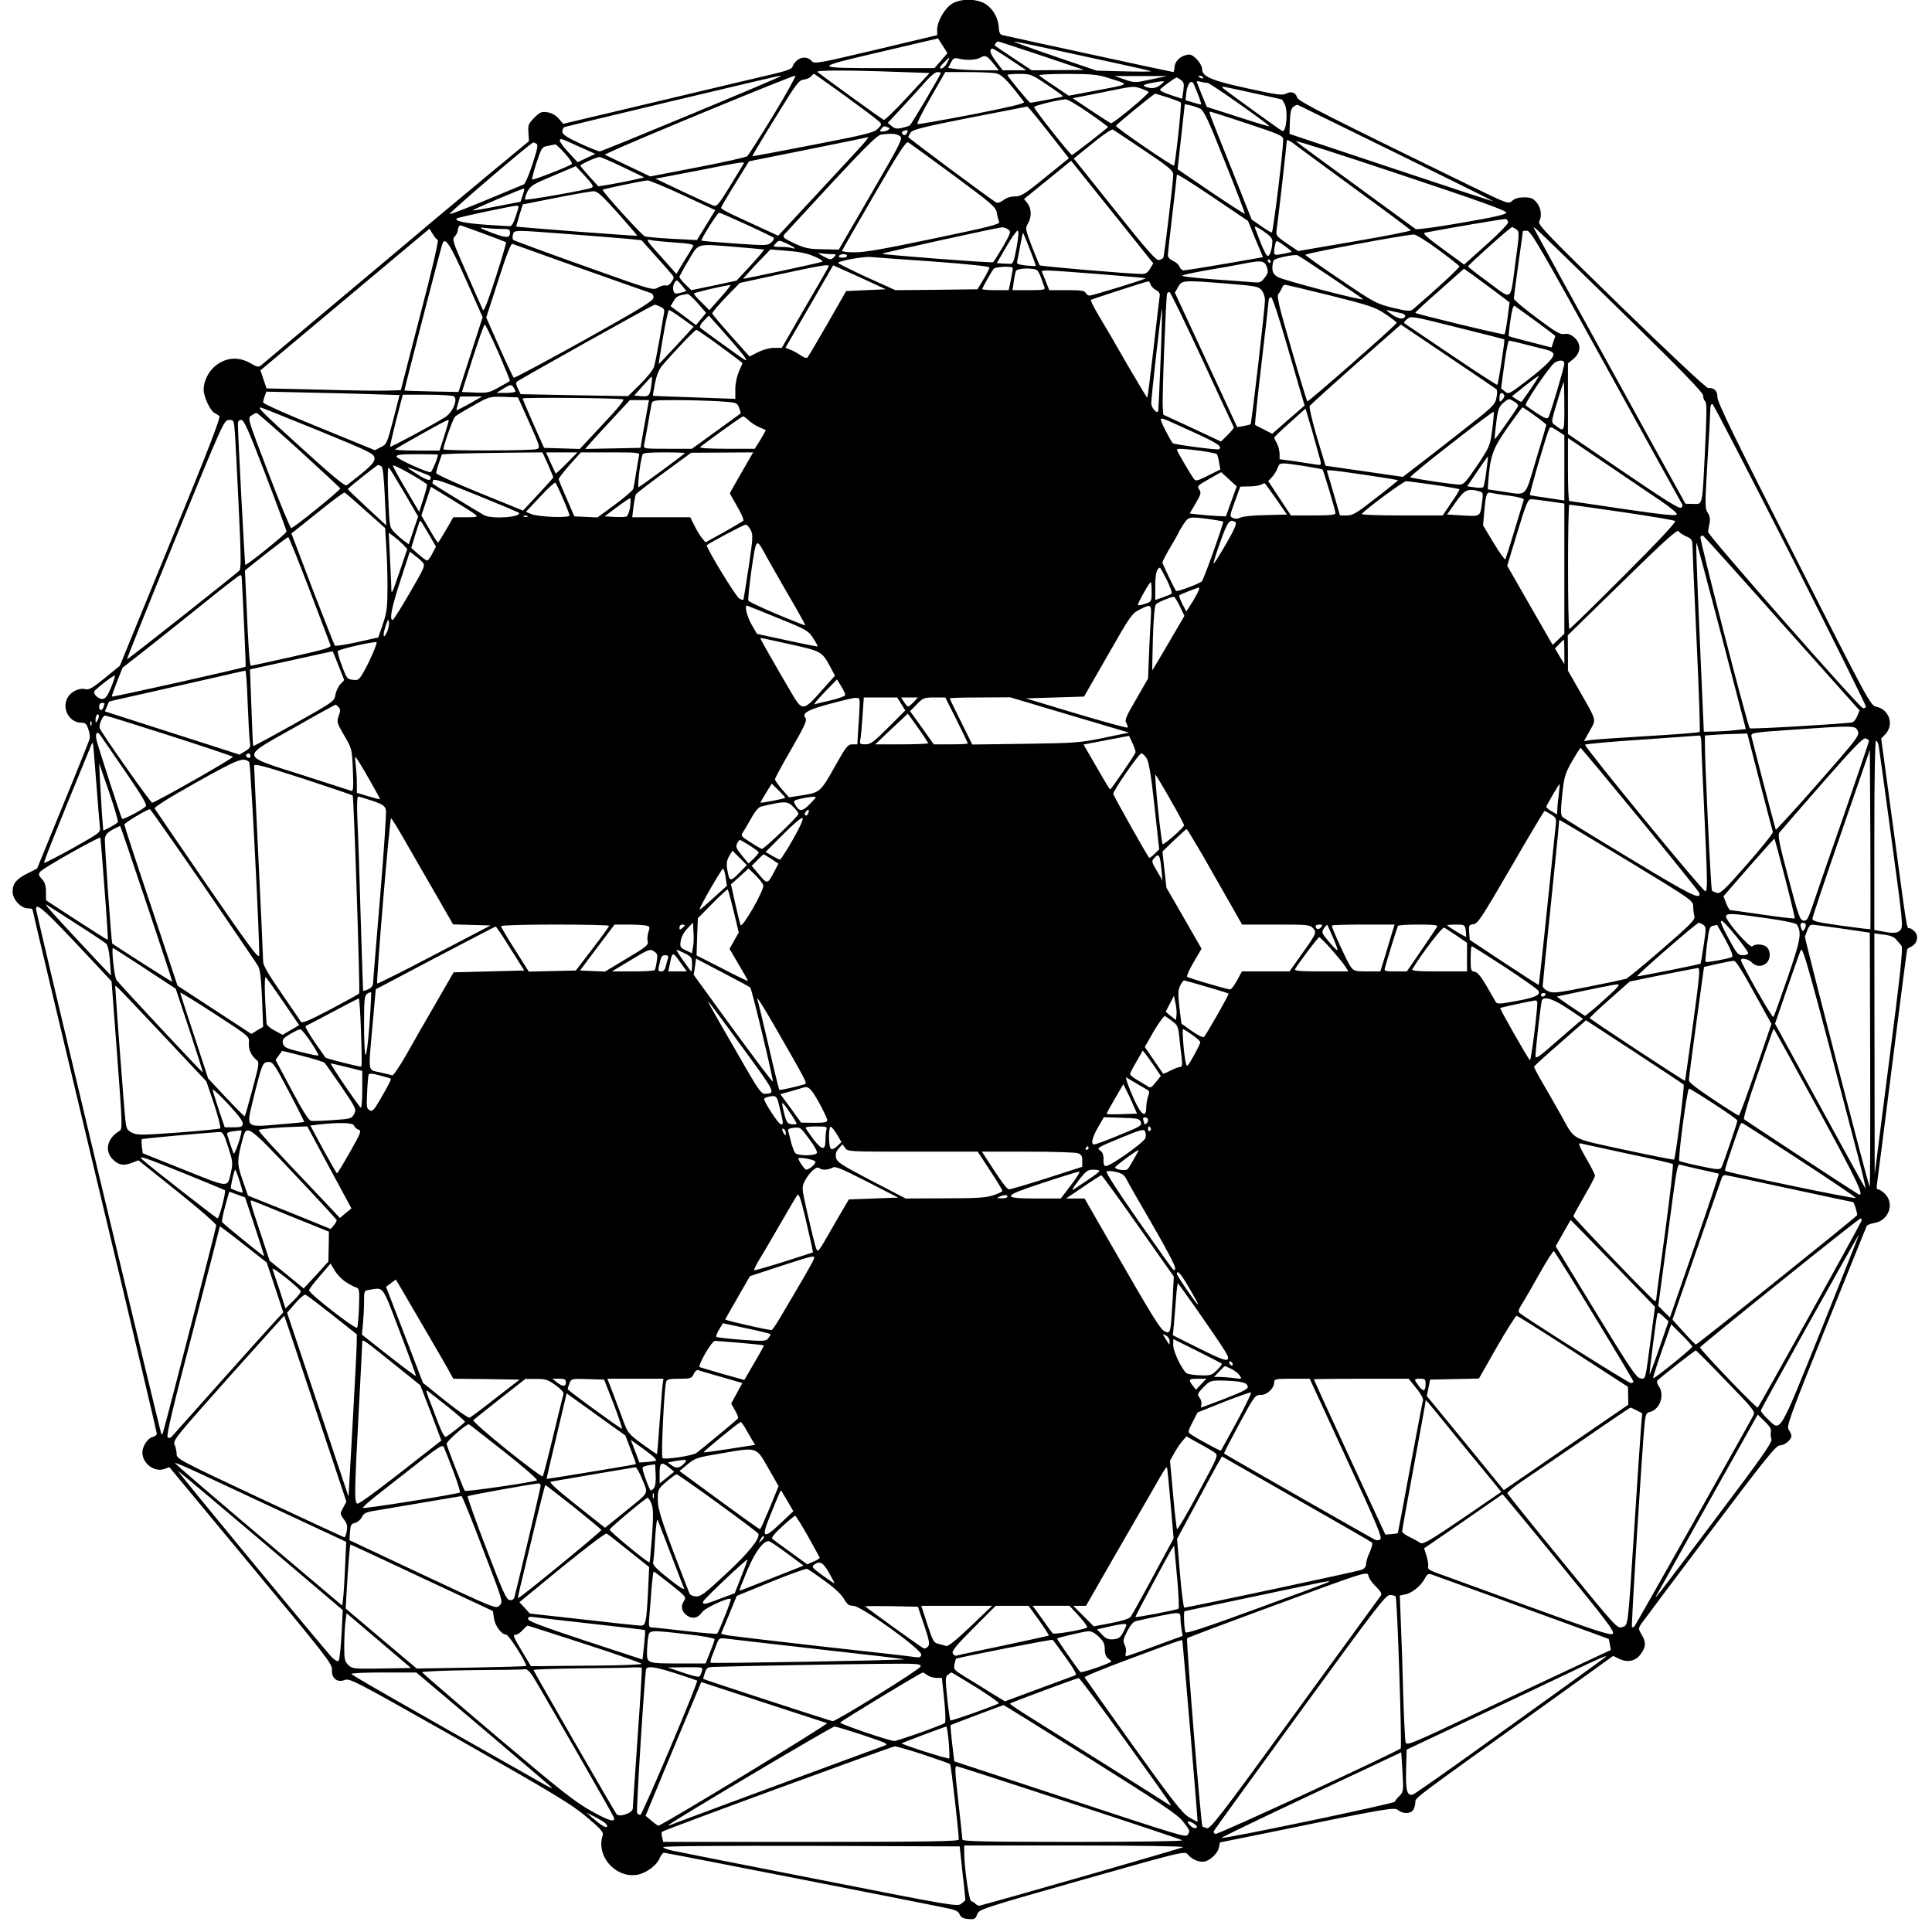 <?xml version="1.0" standalone="no"?>
<!DOCTYPE svg PUBLIC "-//W3C//DTD SVG 20010904//EN"
 "http://www.w3.org/TR/2001/REC-SVG-20010904/DTD/svg10.dtd">
<svg version="1.0" xmlns="http://www.w3.org/2000/svg"
 width="1072pt" height="1072pt" viewBox="0 0 1072 1072"
 preserveAspectRatio="xMidYMid meet">
<g transform="translate(0,1072) scale(0.1,-0.1)"
fill="#000000" stroke="none">
<path d="M5279 10697 c-39 -26 -79 -97 -79 -142 l0 -30 -340 -81 c-327 -77
-341 -80 -357 -62 -31 35 -88 17 -106 -33 -3 -11 -36 -23 -99 -38 -51 -12
-336 -79 -633 -150 l-540 -128 -25 29 c-16 18 -38 31 -62 35 -33 5 -41 2 -73
-30 -33 -33 -36 -41 -33 -83 l3 -47 -245 -203 c-135 -112 -258 -215 -275 -229
-16 -14 -237 -200 -490 -412 -253 -212 -467 -392 -476 -400 -14 -12 -22 -10
-60 12 -70 40 -144 31 -203 -23 -34 -33 -56 -80 -56 -124 0 -38 35 -114 58
-128 10 -5 22 -13 29 -18 9 -6 -63 -193 -270 -697 l-282 -689 -83 -68 c-68
-55 -88 -67 -108 -62 -35 9 -82 -14 -100 -49 -32 -60 11 -137 77 -137 23 0 29
-6 39 -36 7 -19 10 -44 7 -55 -3 -10 -69 -176 -148 -368 l-143 -350 -53 -27
c-63 -32 -83 -56 -83 -102 0 -42 46 -92 84 -92 14 0 26 -3 26 -6 0 -4 155
-656 345 -1451 190 -794 345 -1450 345 -1457 0 -8 -11 -17 -25 -20 -26 -7 -55
-51 -55 -85 0 -61 66 -111 121 -92 l29 10 452 -545 c413 -497 452 -547 450
-577 -4 -48 28 -75 70 -59 29 11 52 -1 637 -332 525 -299 619 -355 704 -426
83 -70 97 -86 91 -104 -39 -117 77 -244 199 -217 49 12 101 52 117 90 7 17 18
31 24 31 10 0 1476 -287 1586 -311 32 -7 49 -16 55 -32 7 -16 20 -23 48 -25
34 -3 39 0 49 26 11 28 19 31 582 191 553 157 571 161 586 142 20 -25 53 -41
84 -41 33 0 82 43 89 78 l6 29 248 50 c684 141 722 147 741 129 23 -20 65 -21
81 -2 7 8 13 27 14 43 3 31 -45 -5 735 554 l363 261 35 -17 c44 -21 87 -12
114 22 32 41 35 69 11 109 -21 35 -21 38 -5 63 10 14 181 243 381 508 307 408
368 483 388 483 27 0 65 31 65 53 0 7 -7 22 -15 34 -13 19 1 60 206 569 122
302 223 554 226 560 2 7 21 14 42 18 79 12 114 104 62 160 -14 14 -31 26 -38
26 -10 0 -12 9 -8 33 3 17 41 317 85 666 44 349 81 635 83 636 1 1 12 8 24 14
31 16 40 57 18 81 -10 11 -24 20 -30 20 -16 0 -11 -29 -90 558 l-67 494 23 24
c50 53 22 138 -51 153 -31 6 -43 28 -457 846 -325 640 -426 848 -424 872 2 33
-19 53 -51 50 -10 -1 -212 189 -482 451 -401 390 -464 456 -456 472 17 32 11
77 -14 107 -20 23 -32 28 -69 28 -30 0 -52 -6 -66 -19 -21 -19 -22 -19 -224
79 -810 395 -964 473 -970 494 -7 28 -33 37 -62 21 -19 -10 -51 -6 -210 29
-203 44 -255 66 -255 108 0 14 -13 37 -30 55 -25 24 -36 29 -58 23 -37 -9 -64
-37 -65 -69 -1 -14 -4 -26 -6 -26 -6 0 -934 201 -952 206 -10 3 -16 17 -17 40
-2 51 -30 102 -71 130 -49 33 -143 34 -192 1z m-58 -314 l-36 -41 -260 0
c-424 0 -424 0 -44 89 l324 76 26 -41 26 -41 -36 -42z m559 28 l235 -79 -145
-1 -145 -1 -100 66 c-55 37 -102 68 -104 70 -5 4 9 24 17 24 4 0 113 -36 242
-79z m41 39 c101 -22 267 -58 369 -80 102 -22 190 -42 195 -45 6 -3 -60 -3
-145 -1 l-155 4 -235 80 c-129 44 -230 81 -224 81 7 1 94 -17 195 -39z m-216
-60 l90 -60 -65 0 -66 0 -38 50 c-33 43 -40 70 -18 70 4 0 48 -27 97 -60z
m-95 -20 l32 -40 -89 0 c-48 0 -111 3 -140 6 l-52 7 15 29 c14 26 18 29 47 22
40 -10 94 -7 116 6 27 16 38 11 71 -30z m-255 0 c-9 -16 -23 -30 -32 -30 -13
0 -10 7 12 30 16 17 30 30 32 30 2 0 -3 -13 -12 -30z m-274 -49 l177 -6 -122
-132 c-66 -72 -126 -130 -132 -128 -10 3 -344 245 -368 266 -11 10 175 10 445
0z m239 -6 c0 -10 -163 -285 -172 -291 -6 -4 -26 -10 -44 -14 -26 -6 -40 -4
-56 10 l-22 18 89 96 c50 54 107 117 129 142 21 24 47 44 57 44 10 0 19 -2 19
-5z m302 -1 c36 -6 65 -35 160 -160 6 -8 -79 -28 -286 -69 -162 -31 -300 -55
-305 -54 -6 2 27 68 72 146 l82 143 120 0 c66 0 137 -3 157 -6z m-1232 -235
c-72 -118 -137 -219 -143 -225 -7 -7 -131 -34 -275 -62 l-264 -51 -126 60
-127 61 30 14 c125 60 1022 430 1028 424 4 -3 -51 -103 -123 -221z m398 110
c92 -67 176 -130 187 -141 19 -18 19 -18 -5 -43 -22 -21 -65 -32 -360 -89
-184 -36 -335 -64 -336 -63 -1 1 56 97 127 212 117 190 131 210 158 213 16 2
35 10 41 18 7 8 14 14 17 14 2 0 79 -55 171 -121z m1123 60 c50 -33 89 -62 87
-64 -3 -3 -168 -35 -181 -35 -7 0 -127 146 -127 154 0 3 29 6 65 6 64 0 68 -2
156 -61z m359 32 c98 -31 105 -27 -102 -66 l-138 -26 -77 52 c-43 28 -82 56
-87 60 -6 5 62 9 155 9 151 -1 170 -3 249 -29z m-1841 15 c-10 -10 -987 -416
-1001 -416 -8 0 -58 20 -112 45 -75 35 -96 50 -96 65 0 12 6 23 13 25 14 6
1177 283 1191 284 5 1 7 -1 5 -3z m2056 -17 c-88 -19 -90 -19 -145 0 l-55 19
145 0 145 0 -90 -19z m290 11 c3 -6 -1 -7 -9 -4 -18 7 -21 14 -7 14 6 0 13 -4
16 -10z m-121 -15 c15 -11 17 -22 12 -58 l-7 -45 -64 21 c-35 11 -61 25 -58
30 7 11 84 67 92 67 3 0 14 -7 25 -15z m-114 -25 c-26 -21 -52 -24 -85 -11
-16 7 -12 10 25 19 25 5 54 10 65 11 18 0 18 -1 -5 -19z m209 -58 c11 -29 18
-52 15 -52 -4 0 -25 5 -46 12 l-40 12 5 44 c5 45 26 72 39 49 3 -7 16 -36 27
-65z m52 68 c12 0 306 -206 343 -240 4 -5 -72 18 -170 50 l-178 57 -28 68
c-15 37 -28 70 -28 73 0 2 10 2 23 -2 12 -3 29 -6 38 -6z m-370 -31 c19 -7 38
-15 42 -19 8 -7 -195 -176 -209 -174 -3 1 -52 32 -109 70 l-103 69 157 31
c186 38 179 37 222 23z m621 -25 c89 -19 163 -36 163 -37 0 -1 6 -12 13 -24
20 -37 10 -158 -13 -150 -11 5 -309 220 -329 238 -14 13 -14 13 166 -27z
m-471 -25 c35 -12 67 -24 71 -28 6 -6 -30 -342 -38 -350 -6 -6 -325 212 -322
221 4 9 210 178 218 178 4 0 35 -10 71 -21z m-440 -85 c61 -42 109 -78 107
-79 -19 -19 -195 -155 -200 -155 -9 0 -212 256 -210 266 1 8 132 40 175 43 10
1 67 -33 128 -75z m617 24 c22 -11 44 -57 139 -297 63 -156 112 -285 110 -287
-2 -2 -87 53 -188 121 l-185 126 20 180 20 181 29 -6 c16 -3 41 -12 55 -18z
m1090 -248 c297 -146 539 -266 538 -267 -1 -2 -256 82 -567 186 l-564 188 2
69 c2 52 7 72 20 82 9 7 20 11 24 10 4 -2 250 -122 547 -268z m-1948 139 c52
-66 103 -131 113 -144 l18 -23 -131 -106 c-115 -94 -135 -106 -169 -106 -24 0
-48 -8 -64 -21 -17 -12 -32 -17 -40 -12 -40 24 -487 357 -487 362 0 4 6 16 14
27 12 15 74 31 328 81 172 33 315 61 318 62 3 0 48 -54 100 -120z m1122 25
c176 -58 198 -68 198 -87 1 -56 -56 -517 -63 -517 -5 0 -32 16 -60 36 l-52 36
-112 282 c-136 340 -127 316 -117 316 5 0 98 -30 206 -66z m-1997 -20 c13 -5
14 -8 3 -15 -7 -5 -21 -9 -32 -9 -15 0 -16 3 -6 15 14 17 13 17 35 9z m1423
-128 c140 -94 162 -113 162 -135 0 -38 -50 -452 -55 -461 -3 -4 -13 -10 -24
-13 -15 -4 -64 51 -246 279 l-227 284 23 19 c13 10 60 48 104 84 44 35 85 62
90 58 6 -3 83 -55 173 -115z m-1314 99 c-7 -17 -20 -20 -28 -6 -4 5 0 12 6 14
23 9 28 7 22 -8z m-41 -20 c18 -13 8 -32 -160 -322 l-179 -308 -90 2 c-77 1
-98 6 -157 33 -59 28 -66 34 -55 49 7 8 125 136 261 283 185 199 255 268 275
271 55 8 87 6 105 -8z m-190 -28 c-10 -13 -123 -136 -252 -274 l-233 -251 -87
40 c-47 22 -119 55 -158 73 -40 19 -73 37 -72 42 0 4 35 64 78 133 l77 125
329 66 c182 37 331 67 333 68 2 1 -5 -9 -15 -22z m-1584 -33 l84 -38 -49 -23
-49 -23 -52 56 c-29 31 -50 61 -47 66 7 11 2 12 113 -38z m4296 -229 c171
-124 311 -229 313 -233 1 -4 -139 -32 -311 -61 l-314 -54 -62 42 c-61 42 -62
44 -57 79 7 45 56 476 56 492 0 6 15 0 33 -13 17 -14 172 -127 342 -252z m843
-135 c-2 -10 -66 -25 -248 -56 -134 -24 -249 -39 -255 -35 -5 4 -154 113 -330
241 -176 128 -327 239 -334 246 -8 8 252 -75 577 -184 444 -148 592 -201 590
-212z m-3068 208 c214 -158 235 -177 241 -208 3 -19 9 -42 13 -51 6 -13 -49
-27 -361 -92 -271 -57 -387 -78 -441 -77 -41 0 -72 4 -70 9 2 4 82 144 178
309 141 243 177 299 190 292 8 -5 121 -87 250 -182z m-2313 174 c10 -6 4 -33
-23 -114 -19 -59 -41 -109 -47 -111 -7 -3 -100 -42 -207 -86 -107 -45 -199
-80 -205 -79 -10 3 452 398 465 398 3 0 11 -4 17 -8z m158 -54 c25 -28 42 -54
38 -58 -15 -13 -215 -91 -220 -86 -3 2 8 44 24 93 28 85 31 88 64 94 19 4 37
7 41 8 3 0 27 -22 53 -51z m321 -75 l119 -57 -55 -13 c-30 -7 -88 -18 -127
-25 l-73 -12 -50 55 c-27 30 -49 57 -50 60 0 7 88 47 106 48 6 1 65 -25 130
-56z m2926 -563 c-13 -22 -24 -30 -46 -30 -66 0 -561 42 -567 48 -3 4 -22 51
-44 106 -36 95 -37 100 -21 126 21 37 20 82 -3 112 l-19 24 131 106 130 106
228 -284 228 -285 -17 -29z m-2255 583 c-3 -5 -37 -61 -76 -125 -66 -107 -74
-116 -94 -108 -12 4 -89 40 -171 78 l-149 71 39 7 c22 4 125 24 229 44 204 41
229 44 222 33z m-845 -135 c-31 -13 -362 -71 -368 -65 -3 3 2 22 12 43 17 33
31 42 144 89 l125 53 52 -56 c43 -47 49 -58 35 -64z m3684 -285 l42 -100 -212
-37 c-116 -20 -219 -36 -228 -36 -9 0 -19 9 -23 19 -3 11 -19 26 -35 33 -17 7
-30 21 -30 30 0 9 11 112 25 228 14 116 25 216 25 221 0 6 89 -50 198 -124
l197 -133 41 -101z m-3176 244 l179 -83 -51 -83 -51 -83 -136 7 c-74 4 -143
10 -153 14 -18 6 -240 252 -234 258 4 5 226 51 249 52 9 1 98 -36 197 -82z
m-890 -1 c-6 -20 -12 -36 -13 -36 -1 0 -60 -11 -131 -25 -71 -14 -130 -24
-132 -22 -4 4 280 124 284 121 2 -2 -1 -19 -8 -38z m528 -98 c60 -68 109 -124
107 -126 -2 -3 -669 48 -671 51 0 1 8 29 18 63 l19 60 182 36 c100 20 194 36
209 37 22 1 45 -20 136 -121z m-554 20 c-23 -73 -32 -93 -45 -93 -8 0 -67 4
-132 8 -116 8 -177 21 -163 35 7 6 302 69 334 71 9 1 11 -6 6 -21z m1268 -84
c79 -36 146 -69 151 -73 4 -4 -2 -16 -13 -26 -20 -18 -29 -18 -203 -6 -100 7
-183 14 -185 16 -5 5 89 155 98 155 5 0 73 -30 152 -66z m4226 14 c2 -9 -47
-60 -121 -126 l-123 -110 -119 87 c-87 63 -113 87 -99 90 124 24 441 78 449
76 6 -1 11 -9 13 -17z m-5688 -63 c68 -25 125 -47 128 -49 2 -3 -24 -91 -58
-197 -40 -125 -65 -188 -70 -179 -4 8 -45 99 -90 203 -78 176 -82 188 -67 205
10 10 17 25 17 34 0 12 8 28 15 28 1 0 57 -20 125 -45z m4380 -41 c0 -41 -13
-84 -25 -84 -10 0 -32 48 -71 154 -5 14 4 11 44 -15 35 -23 52 -41 52 -55z
m-4282 66 c46 0 52 -2 52 -20 0 -33 -20 -32 -105 0 -63 24 -72 30 -40 26 22
-3 64 -6 93 -6z m2816 -3 c17 -13 15 -18 -29 -96 -27 -45 -51 -84 -55 -86 -9
-5 -609 41 -615 47 -4 4 632 144 666 147 8 0 23 -5 33 -12z m2820 0 c17 -12
17 -20 -4 -172 -31 -235 -15 -222 -149 -123 -63 46 -115 86 -115 90 -1 7 235
218 244 218 3 0 14 -6 24 -13z m629 -501 c289 -283 407 -405 407 -420 0 -12 5
-27 12 -34 9 -9 8 -70 -1 -259 -16 -328 -12 -310 -66 -309 l-43 1 -188 340
c-454 823 -654 1188 -654 1193 0 8 21 -12 533 -512z m-6614 443 c6 -3 -32
-168 -98 -419 l-107 -415 -70 -2 c-38 -2 -205 0 -372 5 l-303 7 -17 50 -17 50
469 393 469 393 18 -29 c9 -17 22 -31 28 -33z m741 31 c140 -11 285 -22 323
-26 l67 -7 72 -81 c40 -44 81 -91 91 -103 19 -21 19 -24 3 -47 -9 -15 -22 -23
-31 -20 -7 3 -27 -2 -43 -11 -29 -17 -30 -17 -413 120 -211 75 -387 140 -391
144 -4 3 -5 16 -2 29 8 27 -2 27 324 2z m2471 -72 c-14 -75 -20 -93 -34 -92
-9 0 -30 1 -47 2 l-29 2 52 90 c29 49 57 90 63 90 8 0 6 -28 -5 -92z m3264
-650 c225 -409 415 -752 422 -764 11 -17 11 -23 1 -31 -10 -8 -95 46 -320 199
l-308 210 0 196 0 196 31 25 c42 36 43 85 4 119 -20 17 -36 22 -55 19 -22 -5
-49 11 -153 89 -70 52 -127 100 -127 108 0 7 11 93 25 192 14 98 25 180 25
182 0 1 10 2 23 2 20 0 75 -94 432 -742z m-3190 637 c19 -49 34 -90 32 -91 -1
-1 -26 1 -55 3 -42 5 -52 9 -48 22 2 9 10 49 17 89 7 39 14 71 16 69 2 -2 19
-44 38 -92z m2265 0 c63 -46 116 -88 118 -93 2 -7 -139 -137 -259 -239 -14
-11 -30 -10 -110 9 -90 22 -102 28 -288 154 -107 72 -196 135 -198 140 -3 8
543 110 602 113 11 0 72 -37 135 -84z m-4232 39 c71 -4 102 -10 99 -18 -3 -6
-25 -44 -50 -83 l-44 -73 -69 78 c-106 118 -104 116 -69 109 17 -3 76 -9 133
-13z m660 -29 c4 -5 -1 -5 -11 -2 -10 4 -39 7 -64 7 -45 0 -46 1 -29 19 17 19
19 19 57 2 22 -10 43 -22 47 -26z m2759 -22 c-2 -2 -25 -7 -50 -12 -44 -8 -47
-7 -47 13 0 11 3 31 6 43 6 21 7 21 50 -10 24 -17 42 -32 41 -34z m-4581 -156
l92 -207 -67 -208 -67 -207 -149 3 c-83 2 -151 4 -151 5 -2 2 203 795 211 815
15 40 42 -2 131 -201z m634 65 c201 -71 375 -133 386 -136 14 -4 21 -14 20
-28 -1 -17 -72 -61 -384 -235 -211 -117 -387 -211 -391 -209 -4 3 -40 79 -80
169 l-73 165 67 207 c44 138 70 205 78 202 7 -3 177 -63 377 -135z m874 117
c78 -6 143 -13 145 -14 2 -2 -32 -42 -74 -88 l-78 -84 -125 -27 -126 -26 -33
32 c-18 18 -33 36 -33 41 0 5 23 47 51 93 59 98 35 92 273 73z m427 -53 c35
-15 49 -26 39 -29 -18 -7 -434 -96 -437 -94 0 1 33 38 75 83 l77 80 96 -8 c67
-5 113 -15 150 -32z m89 14 c32 0 33 -1 17 -17 -16 -16 -19 -16 -59 5 -28 15
-34 21 -18 17 14 -2 41 -5 60 -5z m90 -10 c0 -5 -12 -10 -26 -10 -14 0 -23 4
-19 10 3 6 15 10 26 10 10 0 19 -4 19 -10z m2684 -117 c94 -63 175 -119 179
-123 17 -15 -449 106 -475 124 -21 13 -28 26 -28 50 0 17 4 36 8 42 8 12 109
33 131 28 7 -3 90 -57 185 -121z m-2206 86 c200 -15 312 -27 312 -33 0 -6 -15
-36 -33 -66 l-33 -55 -228 -3 -228 -2 -159 72 c-87 40 -158 76 -159 79 0 11
143 37 180 33 19 -2 176 -13 348 -25z m1872 1 c0 -5 -2 -10 -4 -10 -3 0 -8 5
-11 10 -3 6 -1 10 4 10 6 0 11 -4 11 -10z m-21 -31 c9 -27 8 -35 -12 -60 -21
-27 -25 -29 -77 -24 -30 2 -128 10 -217 16 -90 7 -163 15 -163 19 0 4 60 17
133 30 72 12 161 28 197 35 109 22 126 20 139 -16z m-2431 3 c-1 -5 -61 -109
-132 -230 l-128 -222 -42 0 c-25 0 -62 -10 -90 -24 l-47 -24 -102 114 c-56 63
-103 119 -105 124 -2 5 32 45 75 90 l78 80 225 49 c233 50 274 57 268 43z
m222 -83 l95 -44 -110 -5 -110 -5 -103 -180 c-57 -99 -107 -184 -112 -189 -5
-5 -21 1 -38 13 -16 11 -42 25 -57 31 l-27 10 19 33 c10 17 70 120 133 229
l113 196 51 -23 c28 -12 94 -42 146 -66z m800 73 c0 -5 -5 -34 -11 -65 l-12
-57 -73 0 c-41 0 -74 3 -74 6 0 6 49 93 63 112 10 13 107 17 107 4z m137 -14
c6 -7 15 -26 21 -43 5 -16 13 -38 17 -47 6 -16 -1 -18 -85 -18 l-92 0 7 46 c3
26 9 53 12 60 7 18 107 19 120 2z m2544 -119 l75 -57 -11 -86 c-6 -47 -14 -88
-17 -91 -5 -5 -488 112 -495 119 -2 2 58 58 134 124 l136 121 51 -36 c28 -21
85 -63 127 -94z m-2212 101 c146 -12 267 -22 268 -24 4 -4 -294 -96 -311 -96
-9 0 -19 7 -22 15 -5 12 -26 15 -104 15 l-98 0 -17 43 c-9 23 -19 48 -22 55
-7 16 -8 16 306 -8z m-2302 -102 c-12 -3 -27 -6 -34 -7 -18 -2 -25 36 -11 59
13 20 13 20 40 -12 l27 -33 -22 -7z m2597 44 c4 -11 17 -25 31 -32 18 -10 23
-19 19 -39 -2 -14 -18 -145 -34 -290 -17 -146 -32 -266 -34 -268 -1 -2 -51 81
-111 184 -59 104 -130 225 -158 271 -27 46 -47 85 -44 88 4 4 303 101 319 103
4 1 9 -7 12 -17z m430 4 c158 -13 171 -16 188 -38 9 -12 17 -36 17 -53 0 -43
-74 -684 -80 -689 -2 -2 -20 -6 -39 -10 l-35 -6 -173 373 -173 373 18 32 c22
38 25 38 277 18z m-2815 -76 l-63 -71 -43 43 c-24 23 -43 45 -43 49 0 5 155
42 203 48 5 1 -20 -31 -54 -69z m3384 10 c220 -55 248 -65 305 -103 34 -23 62
-45 62 -48 0 -10 -491 -441 -496 -436 -3 2 -43 134 -89 293 -70 241 -82 291
-71 304 7 8 16 23 19 33 4 9 11 17 17 17 6 0 120 -27 253 -60z m-713 -352 c95
-205 174 -376 176 -379 2 -3 -14 -22 -34 -42 l-37 -37 -160 75 -160 74 -3 38
c-5 49 18 624 24 635 3 4 9 8 13 8 5 0 86 -168 181 -372z m-2798 309 l46 -53
-28 -34 -28 -34 -70 53 -71 52 17 29 c15 26 25 31 78 39 5 0 31 -23 56 -52z
m3267 -225 c41 -141 80 -276 87 -299 l13 -43 -90 -78 -90 -79 -46 24 c-25 12
-48 24 -49 26 -2 2 14 156 36 343 22 186 40 345 40 352 0 6 6 12 13 12 7 0 40
-99 86 -258z m-3475 206 c19 -8 24 -17 21 -32 -2 -12 -14 -77 -25 -146 -12
-69 -26 -139 -31 -155 -5 -17 -39 -60 -77 -97 l-67 -66 -298 5 -298 6 -15 30
c-10 19 -12 33 -6 39 11 11 753 426 764 427 4 1 18 -4 32 -11z m4859 -81 c59
-43 107 -80 107 -81 0 -2 -5 -17 -11 -33 l-10 -31 -117 30 c-64 16 -118 31
-120 33 -2 1 2 41 9 89 8 57 16 83 23 79 6 -4 59 -43 119 -86z m-2083 -208
c-6 -151 -12 -280 -13 -287 -4 -24 -39 13 -39 41 0 37 56 527 59 523 2 -2 -1
-127 -7 -277z m-2655 224 l64 -46 -96 -104 c-52 -56 -96 -103 -98 -103 -1 0
10 68 24 150 14 83 29 150 33 150 4 0 37 -21 73 -47z m3987 30 c16 -3 27 -11
25 -17 -7 -21 -36 -17 -74 9 -36 26 -37 27 -9 21 15 -4 41 -10 58 -13z m-3694
-178 c59 -67 76 -95 50 -79 -18 11 -231 165 -242 175 -6 5 1 21 18 38 l29 30
42 -47 c23 -26 70 -78 103 -117z m4269 32 c4 -4 -33 -247 -39 -252 -2 -3 -114
70 -249 161 -134 91 -251 170 -259 175 -13 8 -12 12 7 28 22 19 25 18 280 -46
142 -35 259 -65 260 -66z m-5582 -72 c37 -86 66 -157 64 -159 -2 -2 -29 -18
-61 -35 -51 -29 -63 -32 -130 -29 l-75 3 60 188 c33 103 63 187 67 187 3 0 37
-70 75 -155z m5538 -205 c5 -4 5 -26 0 -48 -7 -38 -21 -51 -198 -189 -104 -82
-219 -171 -256 -199 l-65 -50 -214 31 -215 31 -48 159 c-26 89 -44 166 -40
173 5 6 120 111 257 232 l249 219 261 -176 c144 -97 265 -179 269 -183z
m-4307 239 c68 -50 124 -92 124 -94 0 -1 -9 -22 -20 -46 -11 -26 -20 -66 -20
-98 l0 -54 -227 8 c-126 4 -229 8 -230 9 -1 0 4 31 11 68 9 45 21 76 40 99 59
70 181 198 190 199 4 0 64 -41 132 -91z m4467 10 c45 -11 99 -25 120 -30 20
-5 37 -16 37 -24 0 -23 -44 -67 -148 -147 -98 -75 -101 -77 -122 -60 l-21 17
18 133 c10 72 21 132 26 132 5 0 45 -9 90 -21z m217 -106 c0 -18 -77 -280 -89
-300 -5 -9 -22 -3 -61 23 -30 20 -59 40 -64 45 -10 8 136 223 162 238 27 16
52 13 52 -6z m-186 -140 c-26 -37 -49 -70 -51 -72 -1 -2 -14 4 -28 13 l-26 17
73 58 c40 32 75 57 76 55 2 -1 -18 -33 -44 -71z m-4880 20 c-8 -60 -13 -65
-58 -61 l-37 3 47 53 c25 28 48 52 50 52 3 0 2 -21 -2 -47z m5066 -118 c0
-148 2 -144 -54 -102 -20 14 -19 17 14 126 18 61 35 111 37 111 1 0 3 -61 3
-135z m-5820 83 c0 -4 -24 -8 -52 -8 l-53 0 40 25 c37 22 41 23 53 8 6 -9 12
-20 12 -25z m-834 -14 l191 -6 -35 -137 c-34 -130 -37 -137 -69 -152 l-33 -17
-310 127 c-171 69 -310 131 -310 138 0 6 4 23 9 36 l9 24 179 -4 c98 -2 264
-6 369 -9z m6320 -5 c3 -6 -1 -18 -10 -27 -15 -15 -16 -14 -16 11 0 27 13 36
26 16z m-5828 -8 c25 -15 -6 -89 -47 -115 -70 -44 -302 -168 -306 -165 -2 3
13 68 33 147 l37 142 135 0 c74 0 141 -4 148 -9z m87 -41 c-38 -21 -71 -38
-72 -36 -1 1 3 19 9 39 l11 37 61 0 61 0 -70 -40z m332 -105 c61 -137 62 -140
40 -147 -31 -9 -517 -10 -517 -1 0 18 53 169 64 180 6 7 52 35 101 62 89 51
91 51 170 49 l79 -3 63 -140z m521 129 c9 -2 -34 -55 -114 -139 l-127 -136
-99 3 -99 3 -60 134 c-32 73 -59 136 -59 140 0 7 536 3 558 -5z m4965 -38
c-19 -34 -127 -185 -129 -183 -2 2 2 43 8 91 10 77 15 90 41 112 28 23 30 24
57 7 16 -9 26 -21 23 -27z m-4828 2 c-3 -18 -14 -78 -24 -133 l-17 -100 -153
-3 -154 -3 33 38 c19 21 74 82 124 135 l91 98 53 0 53 0 -6 -32z m388 26 c105
-7 106 -7 118 -36 6 -16 10 -30 8 -32 -2 -2 -64 -47 -137 -100 l-133 -96 -134
0 c-135 0 -135 0 -131 23 3 12 12 63 21 112 8 50 18 100 20 113 5 21 9 22 134
22 70 0 176 -3 234 -6z m5953 -854 c232 -459 420 -838 418 -842 -3 -5 -11 -8
-17 -7 -19 1 -862 961 -860 978 1 9 5 31 9 49 4 22 1 40 -11 58 -15 24 -15 42
-1 282 9 141 16 272 16 290 0 21 4 32 12 30 6 -2 201 -380 434 -838z m-8171
692 c288 -118 310 -129 313 -153 3 -25 -26 -53 -155 -152 -8 -6 -83 55 -245
203 -219 198 -252 231 -231 229 4 0 148 -58 318 -127z m6751 82 c35 -25 64
-48 64 -51 0 -3 -26 -91 -57 -194 -65 -216 -45 -197 -188 -176 l-80 12 3 45
c11 143 25 180 107 298 43 61 81 112 83 112 2 0 33 -20 68 -46z m-1190 -248
c6 -28 5 -28 -27 -23 -19 3 -71 11 -116 18 l-83 11 0 32 c-1 17 -7 42 -15 56
-8 14 -14 28 -15 31 0 4 39 42 87 84 l87 78 38 -129 c20 -71 40 -142 44 -158z
m954 172 c-12 -91 -13 -95 -83 -200 -60 -89 -76 -107 -97 -107 -35 0 -269 35
-275 41 -3 3 99 87 227 186 127 100 234 180 236 177 2 -2 -1 -46 -8 -97z
m-6622 -114 c125 -114 228 -210 230 -214 3 -8 -257 -219 -272 -220 -5 -1 -62
136 -126 304 -116 304 -117 306 -96 320 12 8 25 15 29 15 5 1 110 -92 235
-205z m2499 161 c15 -13 41 -30 57 -36 17 -7 32 -13 34 -15 2 -1 -11 -25 -28
-53 l-32 -51 -156 0 c-97 0 -152 4 -147 9 20 19 230 170 238 171 4 0 20 -11
34 -25z m2465 -63 c133 -60 164 -81 141 -95 -9 -5 -250 27 -256 34 -12 15 -56
98 -62 118 -9 29 -17 32 177 -57z m-5318 -14 c3 -46 13 -231 21 -412 13 -267
13 -332 3 -342 -36 -33 -620 -495 -623 -492 -2 2 118 301 267 666 266 651 271
662 299 662 27 0 27 -1 33 -82z m170 -223 c64 -167 116 -309 116 -314 0 -11
-223 -191 -229 -185 -3 3 -39 690 -41 777 0 20 5 27 19 27 15 0 40 -57 135
-305z m1016 301 c0 -3 -11 -41 -25 -85 l-26 -81 -126 0 c-70 0 -123 3 -120 7
9 9 280 161 290 162 4 1 7 -1 7 -3z m6155 -58 l35 -23 0 -181 0 -181 -92 14
c-51 7 -96 14 -99 16 -5 2 82 303 104 360 8 22 10 22 52 -5z m567 -385 c56
-38 95 -70 92 -77 -4 -10 -75 -2 -297 30 -161 24 -295 44 -299 44 -5 0 -8 79
-8 175 l0 175 208 -141 c114 -78 251 -170 304 -206z m-2552 276 c47 -7 88 -15
91 -18 4 -3 10 -24 13 -46 l7 -40 -68 -34 c-65 -32 -68 -32 -81 -15 -20 29
-92 152 -92 158 0 9 36 7 130 -5z m-3620 -75 c16 -37 30 -70 30 -73 -1 -3 -39
-46 -85 -95 l-83 -89 -241 98 c-133 54 -241 104 -241 110 0 6 7 32 16 58 l16
46 76 4 c42 1 168 4 279 5 l203 2 30 -66z m105 6 c-32 -33 -60 -58 -62 -57 -1
2 -14 29 -28 60 l-25 57 87 0 87 0 -59 -60z m401 43 c-2 -10 -10 -52 -16 -93
-6 -41 -14 -83 -16 -92 -3 -9 -49 -49 -102 -88 l-97 -71 -64 3 -64 3 -43 99
c-24 54 -44 103 -44 108 0 5 28 41 61 79 l62 69 164 0 c152 0 164 -1 159 -17z
m254 13 c0 -4 -228 -172 -256 -189 -9 -5 7 137 21 181 3 9 36 12 120 12 63 0
115 -2 115 -4z m315 -107 c-36 -62 -65 -114 -65 -116 0 -2 19 -36 41 -74 24
-41 38 -74 33 -79 -5 -4 -54 -33 -109 -64 l-100 -55 -19 22 c-10 12 -29 43
-42 69 l-24 48 -161 0 -161 0 7 58 c4 31 10 62 13 69 4 6 75 61 157 121 l150
110 172 1 172 1 -64 -111z m-1685 98 c0 -17 -34 -97 -41 -97 -25 0 -189 75
-189 87 0 10 26 13 115 13 63 0 115 -1 115 -3z m5817 -92 c-5 -44 -13 -84 -17
-88 -4 -4 -25 -5 -48 -1 l-41 6 57 84 c31 46 57 82 58 81 1 -1 -3 -38 -9 -82z
m-5878 -72 c3 -2 -6 -37 -19 -78 l-24 -75 -72 122 c-41 68 -73 129 -74 135 0
10 146 -71 189 -104z m4863 102 c56 -9 104 -18 106 -20 6 -6 72 -228 72 -242
0 -10 -31 -13 -124 -13 l-123 0 -63 95 -63 96 21 22 c11 12 25 34 31 50 12 32
11 32 143 12z m-5115 -3 c7 -4 14 -65 18 -167 l8 -160 -107 99 c-58 54 -106
100 -106 102 0 6 162 134 168 134 4 0 12 -4 19 -8z m127 -147 l76 -131 -26
-77 -26 -77 -26 19 c-15 11 -39 32 -54 48 -27 28 -27 31 -34 198 -4 115 -3
167 4 160 5 -5 44 -69 86 -140z m134 98 c6 -3 12 -9 12 -13 0 -21 -19 -16 -69
15 -85 54 -83 54 57 -2z m5205 1 c94 -14 173 -27 174 -28 2 -1 -53 -46 -122
-99 -107 -84 -129 -97 -162 -97 l-38 0 -36 125 -37 125 25 0 c13 0 101 -12
196 -26z m-764 -23 l43 -40 -30 -83 -30 -83 -49 2 c-26 1 -71 5 -100 8 l-52 6
34 57 c29 50 31 59 19 76 -13 19 -9 22 54 58 37 21 67 38 68 38 0 0 20 -18 43
-39z m-3941 -185 c25 -25 -146 -38 -191 -15 -21 11 -278 168 -286 175 -2 2 -1
10 2 18 5 12 50 -3 238 -79 128 -52 234 -97 237 -99z m246 77 c20 -45 36 -87
36 -93 0 -15 -173 -9 -213 8 l-29 12 79 84 c43 47 81 81 85 78 3 -4 23 -44 42
-89z m4832 77 c76 -11 140 -22 142 -25 2 -2 -18 -35 -45 -74 l-48 -71 -229 0
c-145 0 -226 4 -220 9 37 38 232 181 246 181 9 0 79 -9 154 -20z m-876 -77
l61 -88 -118 -3 c-65 -1 -128 -7 -140 -14 -15 -7 -30 -8 -42 -2 -19 9 -18 12
11 92 l30 82 46 1 c26 0 56 4 67 9 11 5 21 9 22 9 1 1 29 -38 63 -86z m-4440
-90 c12 -11 4 -13 -55 -13 l-70 0 -40 -70 c-22 -38 -42 -70 -45 -70 -3 0 -25
34 -48 75 l-44 75 27 80 26 79 117 -71 c64 -39 124 -77 132 -85z m5568 131
c21 -6 22 -10 16 -58 -11 -84 -8 -82 -107 -76 l-88 5 48 68 c49 70 66 78 131
61z m-6180 -107 l109 -97 6 -98 c4 -53 7 -155 7 -227 0 -112 -3 -140 -25 -206
l-26 -76 -117 -26 c-64 -14 -120 -23 -124 -19 -3 4 -59 145 -124 314 l-117
308 24 19 c13 10 78 62 144 115 66 53 123 95 127 93 4 -1 56 -46 116 -100z
m6344 83 c57 -8 85 -16 83 -23 -2 -7 -25 -82 -51 -167 -25 -85 -49 -159 -51
-163 -3 -5 -32 36 -65 90 l-59 98 6 69 c8 97 14 118 34 112 9 -2 55 -10 103
-16z m-4876 -65 c-4 -25 -13 -48 -20 -51 -8 -3 -38 -4 -67 -2 l-54 3 69 52
c39 29 72 51 74 48 2 -2 1 -25 -2 -50z m5101 33 l83 -12 0 -361 0 -361 -32
-31 -33 -31 -126 219 -126 220 56 184 c48 158 59 185 75 185 11 0 57 -5 103
-12z m403 -59 c157 -23 289 -45 295 -50 6 -6 -102 -121 -285 -304 -162 -162
-298 -295 -302 -295 -10 0 -10 690 0 690 4 0 135 -18 292 -41z m-6073 -25 c-3
-3 -12 -4 -19 -1 -8 3 -5 6 6 6 11 1 17 -2 13 -5z m3782 -14 c41 -6 76 -12 78
-14 5 -4 -106 -317 -118 -331 -9 -12 -138 -60 -143 -54 -9 10 -76 150 -76 158
0 6 20 45 45 87 25 41 45 78 45 80 0 2 12 22 26 44 29 44 30 44 143 30z
m-4330 -84 l40 -69 -20 -38 c-11 -22 -24 -39 -29 -39 -6 0 -27 16 -49 35 l-39
35 19 63 c26 83 29 91 33 86 3 -2 23 -35 45 -73z m4477 66 c8 -5 -9 -44 -53
-120 -36 -62 -67 -111 -69 -109 -3 2 14 56 37 120 41 116 53 131 85 109z
m-2691 -42 c14 -27 13 -44 -11 -207 -15 -98 -28 -179 -29 -181 -2 -2 -12 1
-23 7 -19 10 -188 288 -180 296 11 11 205 114 215 114 7 1 19 -12 28 -29z
m5191 -36 c30 -13 34 -19 35 -52 0 -20 10 -260 23 -532 13 -272 20 -498 17
-501 -3 -4 -132 -14 -286 -23 -154 -9 -297 -19 -318 -22 l-38 -6 32 57 c37 66
40 52 -57 222 l-64 112 0 98 -1 98 303 296 c233 228 305 293 312 282 4 -8 23
-21 42 -29z m-7119 -46 l23 -24 -44 -130 c-44 -127 -44 -128 -45 -78 -1 28 -4
106 -8 174 l-6 124 29 -21 c16 -12 39 -32 51 -45z m7650 -437 l431 -483 -13
-32 c-7 -17 -19 -32 -27 -34 -39 -8 -564 -39 -569 -33 -12 12 -280 1051 -274
1062 4 5 10 9 14 7 5 -2 202 -221 438 -487z m-8170 187 c61 -161 114 -300 117
-308 5 -13 -33 -24 -213 -64 -121 -27 -224 -50 -228 -50 -8 -1 -14 79 -27 379
l-7 150 117 93 c64 50 120 92 123 92 4 0 57 -132 118 -292z m2526 202 c13 -25
60 -106 102 -180 123 -213 129 -223 118 -219 -144 55 -307 127 -311 137 -2 7
6 85 18 173 26 174 26 174 73 89z m5311 -465 l133 -510 -56 -6 c-31 -4 -83 -7
-117 -8 l-60 -1 -18 408 c-25 581 -27 648 -21 637 3 -5 65 -239 139 -520z
m-7211 417 c18 -19 16 -24 -69 -171 -48 -83 -91 -151 -95 -151 -20 0 -6 70 43
220 l52 159 25 -19 c14 -10 34 -27 44 -38z m4132 -101 c19 -39 31 -73 25 -76
-5 -3 -27 -12 -49 -20 l-41 -14 0 77 c0 66 9 102 27 102 1 0 18 -31 38 -69z
m-5134 17 c8 -136 24 -494 22 -497 -4 -6 -737 -170 -742 -166 -2 2 11 39 28
82 l31 78 143 112 c78 62 223 177 322 257 99 80 183 145 188 145 4 1 7 -5 8
-11z m5049 -82 c0 -54 -1 -55 -36 -66 -19 -7 -37 -10 -40 -7 -5 5 64 127 71
127 3 0 5 -24 5 -54z m251 -13 c-11 -21 -29 -51 -40 -67 l-19 -29 -22 43 c-12
23 -19 44 -17 47 6 5 99 42 110 43 4 0 -1 -17 -12 -37z m-95 -66 l26 -54 -87
-149 c-48 -82 -89 -151 -91 -153 -1 -2 0 77 3 175 3 112 10 184 17 191 10 11
79 40 99 42 4 1 19 -23 33 -52z m-2230 -66 c161 -65 170 -71 196 -112 15 -23
26 -44 25 -46 -2 -1 -79 14 -170 34 l-167 36 -30 52 c-25 44 -40 105 -26 105
2 0 79 -31 172 -69z m2069 -8 c-3 -43 -7 -134 -10 -203 l-5 -125 -66 -115
c-57 -97 -65 -117 -54 -133 6 -10 9 -21 6 -24 -3 -3 -131 32 -285 78 l-279 84
161 5 162 5 132 230 c122 214 134 232 175 252 67 34 68 33 63 -54z m-4235 -64
c-21 -49 -29 -32 -12 23 13 39 18 47 20 29 2 -12 -2 -36 -8 -52z m2236 -74
c174 -39 175 -40 223 -129 l24 -45 -61 -68 c-119 -135 -118 -135 -189 -13 -84
143 -163 282 -163 286 0 6 -7 7 166 -31z m4294 -42 l0 -68 -26 43 -26 44 23
24 c12 13 24 24 26 24 2 0 3 -30 3 -67z m-6590 53 c0 -15 -37 -101 -65 -151
-32 -58 -36 -61 -67 -57 -31 3 -35 8 -61 79 -16 41 -26 78 -22 81 11 12 215
57 215 48z m-211 -131 l31 -79 -22 -23 c-11 -12 -24 -39 -27 -59 -6 -35 -11
-39 -229 -161 -123 -69 -225 -124 -227 -122 -2 2 -6 99 -10 214 l-8 211 229
50 c126 28 230 51 230 50 1 -1 16 -37 33 -81z m-505 -202 c4 -98 9 -195 12
-215 5 -34 3 -39 -26 -56 l-31 -19 -137 44 c-75 24 -243 78 -374 120 l-236 76
11 26 c6 14 11 27 12 28 0 1 72 18 160 37 88 20 257 58 375 85 118 27 218 50
221 50 4 1 10 -79 13 -176z m-758 82 c-18 -44 -30 -61 -46 -63 -21 -3 -52 24
-47 41 4 12 112 96 115 88 1 -4 -9 -34 -22 -66z m4074 -41 c0 -6 -35 -19 -77
-29 -43 -10 -85 -20 -93 -23 -8 -3 16 27 55 67 l69 71 23 -37 c13 -21 23 -43
23 -49z m80 -46 c0 -18 -3 -77 -7 -130 l-6 -98 -28 0 c-24 0 -34 -12 -90 -111
-85 -153 -88 -155 -183 -171 l-78 -12 -39 44 c-21 25 -39 50 -39 56 0 6 41 82
91 168 75 130 88 160 78 172 -22 27 15 47 144 81 159 41 157 41 157 1z m231
-4 l22 -36 -94 -94 c-81 -81 -98 -94 -127 -94 -31 0 -33 2 -28 28 3 15 8 73
12 130 l7 102 92 0 93 0 23 -36z m69 11 c-13 -14 -27 -25 -31 -25 -4 0 -14 11
-23 25 l-16 25 47 0 46 0 -23 -25z m238 -100 c34 -69 62 -127 62 -130 0 -3
-43 -5 -95 -5 l-94 0 -65 92 -66 92 37 38 c35 36 41 38 98 38 l60 0 63 -125z
m626 28 l330 -98 -140 -29 c-131 -27 -156 -29 -434 -33 l-295 -4 -62 125 c-35
70 -63 128 -63 131 0 3 75 5 168 5 l167 1 329 -98z m-5354 63 c0 -2 -3 -11 -6
-20 -9 -23 -24 -20 -24 4 0 11 7 20 15 20 8 0 15 -2 15 -4z m1300 -21 c9 -11
9 -22 -1 -48 -11 -33 -10 -38 31 -108 43 -74 43 -74 48 -193 4 -98 2 -118 -9
-114 -8 3 -132 43 -276 89 -344 110 -342 92 -40 262 122 70 225 126 228 127 4
0 12 -7 19 -15z m-1339 -72 c-10 -17 -10 -16 -11 3 0 23 13 41 18 25 2 -6 -1
-18 -7 -28z m4553 -42 c31 -43 56 -82 56 -85 0 -3 -66 -6 -147 -6 l-147 0 90
85 c49 46 90 84 91 85 1 0 27 -36 57 -79z m-4154 -42 c190 -61 348 -114 352
-118 7 -6 -432 -255 -448 -255 -8 0 -277 381 -290 412 -8 16 15 72 29 72 6 0
167 -50 357 -111z m-433 59 c-3 -8 -6 -5 -6 6 -1 11 2 17 5 13 3 -3 4 -12 1
-19z m9801 -33 c11 -25 2 -38 -220 -291 -128 -146 -234 -261 -235 -257 -10 31
-132 502 -135 518 -3 19 7 21 227 36 344 24 349 24 363 -6z m-9614 -224 c100
-147 124 -187 114 -196 -25 -23 -127 -75 -131 -68 -7 13 -135 406 -141 436 -9
37 2 54 19 30 7 -10 69 -101 139 -202z m9070 -59 c38 -147 71 -272 73 -278 2
-7 -62 -87 -142 -178 -125 -143 -150 -166 -168 -160 -12 3 -25 9 -28 13 -6 5
-40 717 -39 818 l0 42 53 4 c28 2 81 4 117 5 l65 2 69 -268z m-3463 164 c-3
-13 -135 -206 -141 -206 -3 0 -37 56 -76 125 l-72 124 37 7 c20 4 76 14 126
24 l90 17 19 -41 c11 -23 18 -45 17 -50z m3139 52 c0 -24 7 -182 15 -353 20
-431 20 -470 7 -470 -15 0 -675 805 -667 813 4 4 145 17 313 28 169 12 313 22
320 23 8 1 12 -14 12 -41z m930 10 c0 -5 -66 -199 -146 -431 -81 -232 -158
-455 -171 -495 -22 -63 -28 -73 -47 -70 -19 3 -28 29 -83 237 -51 191 -60 237
-50 251 7 9 113 131 236 272 173 198 228 254 242 251 11 -3 19 -9 19 -15z m54
-25 c3 -16 35 -248 71 -516 63 -464 66 -490 49 -508 -17 -19 -42 -19 -121 -3
l-23 4 0 525 c0 313 4 525 9 525 5 0 12 -12 15 -27z m-9890 -203 c9 -118 18
-229 20 -247 5 -32 4 -32 -150 -119 -85 -47 -157 -84 -159 -82 -4 4 56 154
262 656 3 7 7 12 8 10 2 -2 10 -100 19 -218z m8567 -207 c180 -219 327 -402
328 -408 9 -41 -45 -14 -384 191 -198 119 -366 223 -374 230 -12 11 -12 31 -3
123 11 102 15 116 54 186 24 41 45 75 48 75 3 0 152 -179 331 -397z m1277
-609 c-2 -1 -75 8 -163 20 -142 20 -160 25 -158 41 1 10 73 225 160 476 l158
458 3 -496 c1 -273 1 -497 0 -499z m-8988 961 c0 -9 -6 -12 -15 -9 -8 4 -12
10 -9 15 8 14 24 10 24 -6z m4973 -14 c12 -21 25 -97 43 -267 l26 -237 -26
-25 c-14 -14 -27 -24 -30 -21 -12 13 -199 346 -199 354 0 19 143 225 156 225
7 0 20 -13 30 -29z m-4319 -107 c37 -64 66 -117 64 -118 -2 -2 -31 6 -65 16
l-63 19 0 53 c0 29 -3 74 -6 100 -4 25 -4 46 -2 46 3 0 36 -52 72 -116z m-661
87 c8 -8 60 -1025 55 -1072 -2 -22 -55 49 -288 388 -157 229 -288 420 -292
427 -4 7 80 60 230 144 236 132 264 143 295 113z m574 -185 c6 -5 42 -1088 36
-1098 -2 -4 -74 -43 -160 -89 -122 -64 -158 -78 -164 -68 -4 8 -53 79 -108
159 -72 104 -101 154 -101 175 0 17 -11 264 -25 550 -14 286 -25 527 -25 536
0 14 50 0 271 -71 149 -49 273 -91 276 -94z m-1303 -148 c-3 -4 -22 -17 -43
-28 l-38 -19 -7 87 c-3 48 -8 132 -11 187 l-5 100 55 -159 c30 -87 52 -163 49
-168z m5840 125 c42 -73 76 -137 76 -142 0 -12 -113 -111 -119 -105 -3 3 -15
92 -26 199 -11 107 -17 191 -14 187 4 -4 42 -66 83 -139z m-2137 10 c-6 -5
-137 -31 -137 -26 0 3 5 12 46 79 l16 26 39 -38 c21 -21 37 -39 36 -41z m4292
20 c-4 -32 -8 -70 -8 -85 l-1 -27 -30 17 c-16 9 -30 21 -30 25 0 8 70 127 74
127 1 0 -1 -26 -5 -57z m-6584 -36 c57 -19 70 -28 76 -49 4 -15 -11 -233 -32
-485 -21 -252 -39 -467 -39 -479 0 -13 -10 -25 -26 -33 -15 -6 -28 -10 -29 -9
-1 2 -7 188 -14 413 -6 226 -14 467 -18 538 -3 77 -2 127 4 127 5 0 40 -10 78
-23z m2428 -19 c-44 -44 -59 -43 -84 3 -8 15 -3 19 33 27 24 6 54 10 68 11 23
1 22 -1 -17 -41z m-91 -15 c15 -15 28 -32 28 -39 0 -13 -189 -194 -202 -194
-4 0 -33 16 -63 36 -54 34 -56 37 -42 57 8 12 29 48 47 80 19 35 40 59 53 62
134 31 145 31 179 -2z m-3274 -435 c159 -233 296 -434 304 -448 11 -18 17 -68
22 -181 l6 -157 -33 -19 -32 -20 -205 134 -205 134 -147 442 c-82 243 -148
446 -148 452 0 9 125 84 142 85 3 0 136 -190 296 -422z m3356 398 c-3 -9 -10
-13 -16 -10 -5 3 -4 12 3 20 15 18 22 13 13 -10z m4122 -5 c26 -16 30 -23 27
-52 -2 -19 -24 -227 -48 -463 -24 -236 -46 -430 -47 -431 -2 -1 -88 55 -193
124 l-190 126 -3 42 c-3 39 -1 42 24 45 24 3 47 39 208 316 99 171 183 312
186 312 3 0 19 -8 36 -19z m-4207 -140 c-35 -61 -67 -110 -71 -111 -4 0 -23
10 -43 21 l-37 22 98 98 c59 60 102 95 107 90 6 -6 -16 -53 -54 -120z m-2148
-13 c42 -73 118 -206 170 -295 l93 -162 104 -3 104 -3 -312 -163 c-171 -90
-314 -161 -317 -159 -7 7 69 917 77 917 3 0 40 -60 81 -132z m6776 -101 c367
-223 368 -224 368 -258 0 -19 4 -43 7 -54 5 -17 -25 -48 -178 -180 -101 -88
-192 -162 -201 -166 -10 -3 -104 -23 -210 -44 -168 -34 -195 -37 -222 -25 -17
7 -31 20 -31 29 0 9 20 212 45 451 25 239 45 443 45 453 0 9 2 17 4 17 2 0
170 -100 373 -223z m-8213 -243 c79 -236 143 -430 142 -432 -2 -1 -261 164
-333 212 -5 4 -44 559 -41 583 2 20 14 34 43 50 22 12 41 21 42 19 2 -1 68
-196 147 -432z m5857 274 c45 -79 113 -198 151 -265 l70 -123 187 0 c175 0
189 -1 206 -20 22 -24 21 -28 -65 -148 l-65 -92 -132 0 -132 0 -27 -50 c-15
-27 -32 -50 -38 -50 -17 0 -230 63 -239 70 -4 4 12 40 36 81 l44 75 -97 169
-98 170 -11 100 -11 100 65 63 c36 34 67 62 69 62 3 0 41 -64 87 -142z m-6091
-191 c12 -153 20 -280 18 -281 -2 -2 -79 47 -173 108 l-170 111 0 47 c0 34 -6
53 -22 70 -19 20 -21 27 -10 41 14 20 331 198 334 189 1 -4 12 -132 23 -285z
m9325 60 c31 -120 55 -220 53 -223 -3 -2 -82 7 -177 21 -95 14 -176 25 -180
25 -5 0 -15 17 -23 38 l-15 39 140 161 c78 89 142 160 143 159 1 -1 28 -100
59 -220z m-5746 182 c28 -18 51 -35 51 -39 0 -3 -13 -19 -28 -34 l-29 -27 -37
45 c-31 38 -35 49 -26 66 6 11 12 20 15 20 2 0 26 -14 54 -31z m-59 -154 c-48
-49 -53 -48 -65 22 -5 32 -2 50 11 73 l18 30 40 -40 40 -40 -44 -45z m180 79
l39 -26 -19 -37 c-41 -79 -42 -79 -88 -24 l-41 49 32 32 c17 18 33 32 35 32 1
0 20 -12 42 -26z m2164 -54 l6 -65 -31 53 c-30 51 -31 54 -13 73 24 26 30 16
38 -61z m-2418 -47 l7 -48 -74 -67 c-40 -37 -75 -66 -77 -64 -5 6 122 226 130
226 4 0 10 -21 14 -47z m209 -44 c8 -25 -118 -244 -126 -221 -4 10 -17 64 -30
121 l-23 104 49 44 48 44 39 -37 c21 -21 40 -46 43 -55z m-164 -146 l28 -117
-26 -46 -25 -45 51 -87 c28 -47 51 -88 51 -91 0 -2 -64 28 -142 69 l-143 73 3
103 4 103 81 82 c44 45 83 80 85 78 3 -3 17 -57 33 -122z m-3641 -73 c80 -51
151 -99 159 -106 9 -8 17 -44 21 -95 l6 -82 -89 94 c-234 250 -290 312 -267
298 14 -9 90 -58 170 -109z m-34 -77 c92 -98 180 -191 195 -208 l28 -30 31
-410 c29 -386 30 -411 13 -420 -68 -40 -85 -110 -37 -158 32 -32 59 -37 106
-19 l36 14 216 -173 c119 -95 216 -180 216 -188 0 -12 -283 -1112 -296 -1150
-2 -8 -6 -12 -8 -10 -6 6 -696 2897 -696 2915 0 35 38 3 196 -163z m9402 113
c106 -15 167 -28 172 -36 28 -46 22 -81 -51 -294 -40 -116 -75 -215 -79 -219
-7 -8 -180 298 -180 316 0 15 41 6 60 -13 24 -24 57 -26 82 -3 22 20 24 66 2
87 -18 18 -65 21 -81 5 -13 -13 -153 148 -146 168 7 17 30 16 221 -11z m-164
-102 c36 -45 66 -86 66 -93 0 -6 -13 -11 -29 -11 -27 0 -34 8 -75 84 -74 135
-61 142 38 20z m-5789 -61 l-6 -32 -34 16 c-31 15 -33 19 -28 52 3 21 18 50
37 69 l31 33 3 -53 c2 -29 1 -67 -3 -85z m5607 125 c15 -12 15 -22 1 -113 -8
-55 -16 -101 -17 -102 -4 -4 -349 -73 -352 -70 -5 5 330 297 342 297 5 0 17
-6 26 -12z m568 0 c0 -7 -4 -19 -9 -26 -7 -11 -10 -10 -15 3 -10 26 -7 35 9
35 8 0 15 -6 15 -12z m-6641 -5 c0 -5 -41 -62 -92 -128 l-92 -120 -131 -3
-130 -3 -77 122 c-42 66 -77 125 -77 130 0 5 124 9 300 9 165 0 300 -3 299 -7z
m208 1 c19 -5 20 -9 11 -35 -5 -16 -8 -40 -4 -52 5 -20 -8 -31 -116 -95 l-121
-73 -69 3 -70 3 96 128 96 127 78 0 c42 0 87 -3 99 -6z m213 2 c0 -2 -7 -9
-15 -16 -12 -10 -15 -10 -15 4 0 9 7 16 15 16 8 0 15 -2 15 -4z m3530 -11
c-12 -15 -30 -12 -30 6 0 5 10 9 21 9 18 0 19 -2 9 -15z m69 -63 c34 -81 31
-83 -28 -14 -38 46 -39 50 -25 71 9 12 17 21 19 19 1 -2 17 -36 34 -76z m326
36 c-7 -24 -25 -82 -39 -130 l-27 -88 -73 0 c-68 0 -74 2 -93 28 -18 25 -103
211 -103 226 0 4 78 6 174 6 l174 0 -13 -42z m249 30 c-4 -7 -43 -66 -87 -130
l-81 -118 -63 0 c-57 0 -64 2 -59 18 20 72 69 228 73 235 2 4 54 7 114 7 85 0
109 -3 103 -12z m159 -20 c2 -18 3 -34 2 -36 -3 -3 -105 59 -105 64 0 2 22 4
49 4 47 0 49 -1 54 -32z m1442 -54 c31 -58 43 -89 35 -94 -14 -9 -141 -32
-146 -27 -3 2 1 47 8 100 10 84 15 97 32 100 12 2 22 5 23 6 0 0 22 -38 48
-85z m650 63 l150 -22 2 -710 c1 -391 0 -705 -3 -700 -15 36 -362 1379 -359
1388 20 57 26 67 42 66 10 0 86 -10 168 -22z m-7393 -110 l77 -122 -196 -5
-196 -5 -98 -170 c-54 -93 -129 -223 -165 -288 -37 -65 -72 -116 -78 -114 -6
3 -37 10 -68 17 -69 16 -65 -10 -40 273 l17 188 330 174 c182 95 332 174 335
174 3 1 40 -54 82 -122z m5251 71 l57 -39 0 -79 0 -80 -156 0 c-121 0 -154 3
-147 13 56 92 167 236 176 230 7 -3 38 -24 70 -45z m2439 -22 c10 -11 23 -27
29 -34 9 -11 -8 -169 -69 -640 l-80 -627 -1 668 -1 668 53 -7 c36 -4 57 -13
69 -28z m-3135 -53 c33 -38 68 -80 77 -95 l18 -28 -151 0 c-119 0 -151 3 -145
13 22 37 127 177 134 177 4 0 34 -30 67 -67z m962 -98 c97 -64 181 -123 186
-131 16 -24 -14 -39 -126 -59 -87 -16 -102 -17 -110 -4 -4 8 -28 48 -51 89
-31 53 -50 76 -66 78 -20 3 -22 9 -22 73 0 38 3 69 6 69 4 0 86 -52 183 -115z
m1960 -1049 c27 -104 46 -185 42 -180 -5 5 -119 213 -255 462 l-247 452 65
189 c36 103 70 201 77 217 11 30 38 -67 318 -1140z m-9506 1041 l172 -113 77
-232 c42 -128 75 -232 73 -232 -6 0 -466 493 -479 513 -12 19 -29 177 -19 177
2 0 81 -51 176 -113z m2841 39 c-3 -23 -8 -44 -11 -48 -2 -5 -57 -8 -121 -8
l-117 0 105 63 c99 60 106 63 128 49 20 -13 22 -20 16 -56z m156 44 c37 -19
40 -24 40 -60 0 -22 -2 -40 -4 -40 -2 0 -22 27 -45 60 -23 33 -40 60 -36 60 3
0 24 -9 45 -20z m-22 -54 l33 -46 -51 0 -52 0 7 33 c16 80 15 80 63 13z m-72
27 c-3 -10 -8 -30 -12 -45 -4 -19 -13 -28 -25 -28 -16 0 -18 5 -13 28 12 56
16 62 35 62 15 0 19 -5 15 -17z m457 -163 c9 -8 129 -510 125 -521 -2 -4 -101
128 -221 292 l-218 300 7 45 6 45 147 -77 c80 -42 150 -79 154 -84z m5569 -26
l97 -175 -87 -255 c-48 -139 -90 -254 -94 -254 -3 0 -68 40 -142 90 -92 61
-136 95 -135 107 0 10 19 155 42 323 l42 305 75 17 c41 9 82 17 91 17 10 1 48
-59 111 -175z m-338 -176 c-24 -172 -43 -314 -44 -315 -1 -5 -529 342 -529
348 -1 3 49 50 110 104 l112 99 181 37 c100 20 188 37 197 38 13 1 10 -40 -27
-311z m-7820 120 l86 -126 -46 -27 -46 -27 -44 24 c-24 12 -44 30 -45 38 -12
174 -13 268 -3 257 6 -7 50 -69 98 -139z m5121 87 c65 -19 120 -36 122 -38 4
-4 -121 -224 -137 -241 -5 -4 -34 10 -67 33 l-58 42 -11 90 c-8 74 -8 95 4
119 8 17 18 30 22 30 4 0 60 -16 125 -35z m2235 -46 c-36 -33 -81 -73 -100
-88 l-35 -28 -80 53 c-44 30 -78 54 -75 55 243 52 319 67 335 67 15 1 3 -15
-45 -59z m-8018 -231 l233 -248 43 -127 c23 -70 38 -130 34 -134 -4 -3 -109
-14 -233 -23 -204 -15 -228 -15 -256 -1 -28 14 -32 22 -37 68 -7 56 -56 709
-56 735 0 20 -30 50 272 -270z m469 -33 c-3 -37 12 -71 41 -95 18 -15 17 -20
-21 -163 -22 -82 -41 -150 -43 -151 -1 -2 -48 45 -103 103 l-100 107 -77 235
c-43 129 -78 238 -78 241 0 4 86 -49 192 -118 191 -124 192 -125 189 -159z
m669 100 c-7 -96 -17 -172 -22 -169 -4 3 -8 78 -8 166 0 142 2 162 17 174 10
7 20 10 22 8 2 -2 -2 -83 -9 -179z m6525 165 c-3 -5 -10 -10 -16 -10 -5 0 -9
5 -9 10 0 6 7 10 16 10 8 0 12 -4 9 -10z m-2047 -112 l-3 -28 -29 23 -28 23
23 45 23 44 8 -40 c5 -22 8 -52 6 -67z m-4525 -95 c4 -102 5 -188 2 -191 -4
-4 -195 44 -199 50 -1 2 -29 41 -61 87 -32 47 -54 86 -49 88 5 2 72 37 149 78
77 41 143 75 146 75 3 0 9 -84 12 -187z m2293 37 c175 -305 184 -321 171 -325
-35 -12 -140 -36 -143 -32 -2 2 -29 111 -59 243 -31 131 -58 246 -61 254 -12
33 17 -11 92 -140z m4403 94 l85 -57 -26 -21 c-14 -12 -74 -63 -132 -114 -80
-71 -106 -89 -106 -74 0 39 30 304 36 313 13 22 64 6 143 -47z m-4580 -215
c186 -254 187 -256 124 -258 -17 -1 -37 25 -104 142 -45 78 -113 196 -151 262
-38 66 -65 115 -59 109 7 -6 92 -120 190 -255z m4411 249 c0 -53 -35 -327 -41
-321 -13 13 -169 287 -165 290 3 3 174 40 194 42 6 1 12 -5 12 -11z m-2024
-105 c28 -21 32 -31 38 -91 4 -37 9 -88 13 -114 4 -38 2 -48 -9 -48 -7 0 -31
-9 -53 -20 -21 -11 -40 -19 -41 -17 -1 1 -25 35 -52 75 l-50 73 51 89 c29 48
56 86 62 82 5 -3 24 -16 41 -29z m2836 -351 c6 -7 -45 -408 -53 -416 -2 -2
-125 22 -273 54 -305 66 -274 49 -353 190 -26 47 -71 125 -100 175 -29 49 -52
93 -51 97 2 4 67 64 146 132 l142 125 268 -175 c147 -96 270 -178 274 -182z
m-7618 237 c26 -39 45 -73 43 -75 -2 -3 -47 6 -98 19 -82 20 -94 26 -99 48 -5
20 0 28 39 51 25 15 51 27 57 27 6 1 32 -31 58 -70z m4891 39 c25 -17 45 -36
45 -41 0 -6 -17 -40 -37 -76 -34 -60 -37 -64 -43 -41 -10 36 -22 190 -16 190
3 0 26 -14 51 -32z m3475 -416 c220 -403 262 -493 218 -466 -42 25 -624 407
-631 414 -5 4 26 108 69 231 95 277 94 273 98 268 2 -2 113 -203 246 -447z
m-8411 299 c62 -16 117 -33 122 -38 4 -4 46 -64 93 -132 82 -121 84 -126 71
-152 -14 -26 -19 -27 -118 -34 -57 -4 -112 -6 -122 -4 -12 3 -49 61 -107 171
l-89 167 18 25 c10 14 18 25 18 25 0 1 51 -12 114 -28z m4730 -63 l32 -48 -28
-35 c-27 -33 -28 -34 -52 -18 -13 8 -39 24 -58 35 -18 11 -33 24 -33 28 0 5
16 36 36 70 l35 61 18 -23 c10 -13 32 -44 50 -70z m-4806 -135 c48 -91 86
-167 85 -168 -2 -2 -66 -8 -142 -14 -184 -16 -180 -20 -143 132 50 203 54 213
85 215 25 1 33 -9 115 -165z m322 136 l85 -21 0 -105 c0 -57 -4 -102 -8 -99
-12 7 -174 246 -167 246 3 0 44 -10 90 -21z m243 -64 c4 -4 -8 -28 -60 -118
-34 -58 -42 -66 -57 -57 -17 8 -18 19 -14 97 2 49 6 93 8 100 3 8 19 8 62 -4
32 -8 59 -16 61 -18z m4200 -63 c10 -6 10 -15 2 -36 -5 -15 -10 -43 -10 -62 0
-59 -27 -42 -66 43 -19 42 -37 88 -41 102 l-6 24 54 -32 c30 -17 60 -35 67
-39z m-82 -79 l23 -52 -84 -3 c-47 -2 -85 -1 -85 2 0 3 21 41 46 84 l47 80 15
-30 c8 -16 26 -52 38 -81z m-1743 12 c26 -47 47 -92 47 -100 0 -12 -15 -15
-72 -15 l-73 1 -57 79 -58 79 58 16 c31 9 62 18 67 20 30 10 44 -2 88 -80z
m-3196 -120 c-2 -17 -9 -20 -51 -20 l-49 0 -34 100 c-18 54 -33 104 -33 110 0
5 38 -30 85 -80 55 -59 84 -97 82 -110z m8163 110 c71 -46 130 -88 130 -92 0
-13 -80 -247 -89 -262 -8 -12 -26 -11 -118 9 -59 12 -111 25 -115 29 -9 8 43
401 54 401 4 0 66 -38 138 -85z m-5191 8 c30 -122 30 -124 13 -121 -14 3 -91
121 -92 140 0 3 8 9 18 11 43 11 51 7 61 -30z m64 -56 c21 -30 37 -57 37 -61
0 -4 -12 -6 -27 -4 -23 3 -29 10 -40 53 -21 83 -19 83 30 12z m1947 -53 c7
-19 -3 -25 -119 -72 -69 -29 -132 -52 -139 -52 -21 0 -13 36 20 94 l33 57 99
-3 c90 -3 99 -5 106 -24z m40 12 c0 -8 -4 -18 -10 -21 -5 -3 -10 -4 -10 -1 0
2 -3 11 -6 20 -4 11 -1 16 10 16 9 0 16 -6 16 -14z m-4406 -31 c3 -9 14 -19
25 -23 18 -6 14 -16 -47 -124 -37 -65 -69 -118 -72 -118 -3 0 -37 60 -77 133
l-71 132 51 6 c110 12 185 10 191 -6z m8018 -189 c172 -112 314 -208 315 -213
3 -9 -714 140 -725 151 -4 4 21 79 79 244 5 12 11 22 14 22 3 0 146 -92 317
-204z m-8155 -43 l123 -228 -32 -26 -32 -27 -96 102 c-278 292 -359 381 -354
386 7 6 116 16 204 18 l65 2 122 -227z m2666 153 c25 -33 43 -66 40 -73 -7
-17 -107 -18 -121 0 -5 6 -15 32 -22 57 -6 25 -13 53 -16 62 -4 13 3 17 28 20
40 4 37 7 91 -66z m93 58 c-3 -9 -6 -36 -6 -60 0 -60 -19 -58 -70 9 -22 30
-40 57 -40 60 0 4 27 7 61 7 52 0 60 -2 55 -16z m59 -30 l24 -41 -24 -23 c-13
-12 -28 -19 -34 -15 -14 8 -15 128 -1 123 6 -2 22 -22 35 -44z m1740 37 c3 -5
1 -12 -5 -16 -5 -3 -10 1 -10 9 0 18 6 21 15 7z m-2025 -29 c0 -15 -2 -15 -10
-2 -13 20 -13 33 0 25 6 -3 10 -14 10 -23z m1996 -26 c-6 -23 -193 -156 -220
-156 -10 0 -14 11 -13 36 1 24 -5 41 -17 49 -21 16 -24 15 121 75 99 41 119
46 126 34 5 -9 6 -26 3 -38z m-5016 37 c-2 -30 -39 -135 -44 -123 -14 37 -36
103 -36 111 0 4 15 10 33 12 17 2 35 5 40 5 4 1 7 -1 7 -5z m295 -240 c127
-134 231 -248 233 -252 1 -4 -5 -17 -15 -29 l-18 -21 -229 93 -230 92 -30 86
c-32 92 -32 110 4 241 19 68 36 55 285 -210z m-369 153 c25 -78 27 -88 16
-138 -21 -91 -4 -91 -260 11 l-230 92 -5 37 c-2 20 -2 39 0 41 2 4 316 32 430
40 19 1 25 -10 49 -83z m7764 -37 c135 -28 248 -54 252 -58 4 -3 -15 -170 -42
-371 -28 -201 -50 -371 -50 -378 0 -8 -4 -12 -9 -10 -13 4 -451 461 -451 470
0 3 27 53 60 110 33 56 60 108 60 115 0 6 -22 50 -50 98 -36 63 -45 85 -32 81
9 -2 127 -28 262 -57z m-3966 11 l361 0 70 -107 c39 -59 69 -109 67 -112 -1
-3 -23 -14 -50 -23 -38 -13 -88 -17 -267 -17 l-220 -1 -190 99 c-168 88 -191
103 -196 128 -4 20 0 35 15 51 l21 23 14 -20 c13 -21 20 -21 375 -21z m976 20
c0 -5 -5 -10 -11 -10 -5 0 -7 5 -4 10 3 6 8 10 11 10 2 0 4 -4 4 -10z m254
-57 c-15 -27 -31 -53 -36 -59 -9 -12 -67 -5 -71 8 -2 6 118 95 131 97 2 1 -9
-20 -24 -46z m-312 28 c18 -7 24 -16 23 -42 l0 -33 -195 -63 c-107 -34 -202
-62 -210 -62 -13 -1 -41 38 -133 180 l-19 29 255 0 c141 0 266 -4 279 -9z
m-4961 -111 c123 -50 224 -92 227 -94 7 -8 -31 -156 -41 -156 -7 0 -378 290
-417 326 -27 26 8 14 231 -76z m3503 65 c4 -12 -33 -45 -51 -45 -8 0 -43 51
-43 62 0 10 89 -6 94 -17z m4915 -45 c52 -11 96 -21 98 -23 2 -2 -58 -182
-134 -401 l-137 -396 -33 32 -32 33 50 370 c58 438 55 418 77 411 9 -3 59 -14
111 -26z m-4862 0 c13 0 32 5 42 11 15 10 46 -3 191 -77 l174 -89 -137 -5
-137 -5 -50 -85 c-27 -47 -64 -111 -82 -142 -18 -32 -36 -58 -40 -58 -9 0 -16
29 -59 213 -31 138 -31 139 -13 175 24 46 65 84 79 71 5 -5 19 -9 32 -9z
m-3248 -62 c11 -34 19 -63 17 -65 -3 -3 -51 15 -65 23 -4 3 19 104 24 104 2 0
13 -28 24 -62z m4771 55 c0 -5 -26 -25 -58 -46 -31 -21 -68 -45 -82 -55 -17
-12 -11 1 23 46 43 55 52 62 83 62 19 0 34 -3 34 -7z m151 -47 c8 -17 72 -129
142 -249 70 -120 127 -228 127 -240 0 -19 -2 -19 -14 -7 -8 8 -95 132 -195
274 -112 160 -177 262 -171 266 6 4 30 3 53 -3 32 -7 46 -17 58 -41z m-308
-31 l-57 -75 -131 0 c-201 0 -197 12 32 87 103 34 194 62 201 62 7 1 -13 -33
-45 -74z m372 -227 l198 -281 -7 -136 c-10 -177 -11 -183 -42 -169 -26 12 -61
68 -304 491 l-142 247 -51 0 -52 0 95 64 c52 36 98 65 101 65 3 1 95 -126 204
-281z m3615 207 c190 -41 348 -75 352 -75 5 0 22 -51 23 -72 0 -7 -886 -718
-895 -718 -3 0 -34 31 -68 69 l-62 69 135 389 c74 213 137 394 140 401 2 6 10
12 17 12 7 0 168 -34 358 -75z m-8516 -212 c30 -90 53 -163 51 -163 -6 0 -230
182 -233 190 -2 5 6 45 18 89 l22 79 44 -16 44 -16 54 -163z m3091 -110 l6
-32 -161 -52 c-89 -28 -163 -49 -165 -47 -3 2 10 29 28 59 19 30 71 119 117
199 46 80 88 151 94 159 8 11 19 -18 43 -120 17 -74 34 -148 38 -166z m1085
277 c0 -5 -15 -10 -32 -9 -28 0 -30 2 -13 9 28 12 45 12 45 0z m-3973 -110
l208 -84 -1 -83 -2 -83 -68 -75 -69 -74 -94 77 -95 77 -53 160 c-56 168 -59
179 -44 173 5 -1 103 -41 218 -88z m8713 -21 c0 -9 -563 -1023 -577 -1039 -6
-7 -322 323 -320 334 3 10 878 714 890 715 4 1 7 -4 7 -10z m-1380 -239 l233
-241 -22 -167 c-33 -248 -29 -234 -59 -230 -22 3 -57 55 -248 368 l-222 365
31 55 c34 61 51 90 53 90 1 0 106 -108 234 -240z m-7424 -133 l46 -139 -34
-36 c-19 -21 -156 -172 -303 -337 -147 -165 -274 -307 -281 -315 -10 -10 -17
-11 -24 -4 -8 8 34 183 140 587 82 317 150 579 150 582 0 2 58 -41 130 -98
l130 -102 46 -138z m8580 -234 c-239 -593 -224 -568 -297 -497 -22 21 -39 42
-39 47 0 9 540 977 545 977 1 0 -93 -237 -209 -527z m-1261 77 c119 -195 217
-359 218 -365 1 -5 -5 -9 -14 -9 -15 1 -586 361 -617 389 -10 8 -6 20 16 55
16 25 59 100 97 168 38 67 72 121 77 120 4 -2 105 -163 223 -358z m-4330 313
c-3 -10 -30 -58 -59 -108 -29 -49 -79 -134 -110 -187 -31 -54 -60 -98 -64 -98
-23 0 -261 54 -258 59 1 3 33 59 70 123 l67 117 167 55 c190 62 197 63 187 39z
m-2598 -125 c21 -14 47 -28 58 -31 19 -6 20 -14 17 -109 -2 -57 -7 -108 -10
-115 -8 -12 -267 189 -267 208 0 6 27 42 60 79 l59 69 23 -38 c12 -21 39 -49
60 -63z m-248 -53 c1 -6 -18 -30 -42 -53 l-43 -42 -33 103 c-19 56 -36 108
-39 116 -3 8 31 -14 76 -50 44 -35 81 -69 81 -74z m4918 38 c49 -83 69 -121
56 -108 -19 19 -113 158 -113 167 0 23 22 1 57 -59z m-4307 -115 c46 -79 104
-179 130 -223 26 -44 60 -104 76 -132 l29 -53 184 -2 184 -3 -133 -103 c-72
-57 -137 -105 -144 -108 -7 -3 -68 40 -136 94 l-123 99 -102 266 -103 267 27
20 c14 11 27 20 27 20 1 0 39 -64 84 -142z m4358 -20 c176 -254 185 -269 173
-281 -9 -9 -49 7 -157 61 l-146 73 6 67 c3 37 9 102 12 145 3 42 8 77 9 77 2
0 48 -64 103 -142z m-4419 -129 c51 -133 91 -243 89 -244 -2 -2 -70 49 -152
113 l-148 117 6 59 c3 32 6 87 6 122 0 61 1 63 28 67 84 13 70 32 171 -234z
m-375 95 l136 -108 -1 -55 c0 -31 -11 -234 -23 -451 l-22 -395 -170 510 -171
511 45 52 c25 29 51 51 57 48 7 -2 74 -53 149 -112z m7363 -184 c-28 -82 -53
-148 -54 -146 -3 3 37 316 43 335 3 11 12 7 34 -14 l28 -27 -51 -148z m-7457
-336 l172 -516 -18 -34 c-18 -33 -18 -34 4 -64 18 -24 21 -38 16 -65 -3 -19
-9 -35 -13 -35 -3 0 -214 98 -468 217 -445 209 -463 218 -463 245 0 15 -5 38
-11 52 -11 23 6 43 297 370 170 190 310 345 311 346 1 0 79 -232 173 -516z
m6979 318 l304 -197 1 -50 1 -49 -220 -151 c-121 -83 -276 -189 -345 -237
l-126 -86 -213 261 -214 261 9 45 9 46 135 3 136 3 99 174 c55 96 105 174 110
174 6 0 147 -89 314 -197z m-4454 96 c2 -1 -3 -12 -11 -22 -13 -18 -21 -19
-148 -10 -75 6 -138 13 -141 16 -3 3 3 21 15 41 l21 35 130 -28 c72 -15 132
-30 134 -32z m5115 -70 c0 -9 -211 -180 -217 -175 -3 3 32 110 88 265 l12 34
58 -58 c33 -32 59 -62 59 -66z m-2900 30 c0 -12 -1 -19 -3 -17 -2 2 -11 17
-21 32 -17 28 -17 28 3 17 12 -6 21 -20 21 -32z m-4261 -161 l103 -83 59 -153
58 -154 -27 -21 c-302 -238 -429 -333 -439 -329 -17 7 -17 53 7 503 11 206 20
383 20 393 0 20 0 20 219 -156z m4550 37 c3 -3 -9 -19 -26 -36 -30 -29 -36
-31 -95 -29 -34 1 -68 7 -75 12 -27 23 -73 120 -73 154 l0 35 133 -66 c72 -36
134 -68 136 -70z m-2672 115 c70 -6 129 -12 131 -14 2 -1 -22 -45 -53 -97
l-55 -95 -118 33 c-64 19 -122 36 -129 38 -15 6 66 146 84 146 7 0 70 -5 140
-11z m5471 -212 c151 -155 162 -169 151 -190 -48 -90 -653 -1164 -660 -1171
-5 -5 -11 -7 -14 -4 -5 5 58 1018 71 1135 5 46 9 54 30 59 55 14 82 94 48 143
-9 12 -12 26 -8 31 29 27 210 169 214 167 3 -1 79 -77 168 -170z m-2738 92 c0
-6 -4 -7 -10 -4 -5 3 -10 11 -10 16 0 6 5 7 10 4 6 -3 10 -11 10 -16z m-7 -25
c18 -9 39 -25 46 -37 13 -19 12 -20 -34 -13 -26 3 -62 6 -78 6 l-31 0 29 30
c16 17 30 30 32 30 1 0 17 -7 36 -16z m-2831 -44 l117 -34 -31 -57 -31 -57 21
-37 c12 -20 20 -40 17 -45 -4 -7 -188 -159 -231 -192 -20 -15 -177 -39 -188
-28 -9 9 9 381 20 423 5 14 17 17 73 17 63 0 69 2 80 26 6 14 17 24 24 22 6
-3 65 -20 129 -38z m-919 -46 c27 -19 47 -41 44 -47 -2 -7 -28 -111 -57 -232
-29 -121 -55 -223 -59 -227 -3 -4 -93 63 -200 149 -106 85 -189 159 -185 163
5 5 72 58 149 119 l140 110 60 0 c53 0 65 -4 108 -35z m57 16 c0 -25 -18 -25
-50 0 l-25 20 38 0 c30 0 37 -4 37 -20z m266 -123 c29 -76 49 -137 45 -135
-18 7 -301 214 -301 220 0 4 4 18 10 33 10 25 11 26 101 23 l91 -3 54 -138z
m269 96 c-2 -27 -10 -120 -16 -208 -6 -88 -12 -161 -14 -163 -1 -1 -38 24 -82
56 -78 58 -80 60 -110 143 -17 46 -43 114 -57 152 l-26 67 155 0 156 0 -6 -47z
m2990 17 l-29 -31 -18 23 c-26 34 -23 38 29 38 l47 0 -29 -30z m805 -411 c166
-358 201 -442 189 -450 -8 -5 -19 -7 -26 -4 -10 3 -833 473 -841 480 -2 2 36
75 84 164 85 157 88 161 120 161 36 0 74 37 74 71 0 17 9 19 98 19 l99 0 203
-441z m388 389 c24 -29 40 -58 38 -67 -3 -9 -35 -178 -72 -376 -36 -198 -67
-361 -68 -362 -1 -1 -17 -4 -36 -5 l-33 -3 -199 429 c-109 236 -198 431 -198
433 0 1 118 3 263 3 l263 0 42 -52z m52 23 c0 -42 -13 -45 -38 -11 -28 38 -28
40 8 40 27 0 30 -3 30 -29z m-1037 13 c32 -5 47 -12 50 -25 4 -15 -16 -26
-125 -69 -71 -27 -131 -50 -133 -50 -2 0 -1 8 1 18 3 9 -2 26 -10 37 -14 18
-12 23 22 58 33 34 40 37 93 37 31 0 77 -3 102 -6z m-4390 -138 c53 -43 97
-81 97 -85 -1 -5 -74 -64 -105 -83 -8 -5 -23 23 -45 80 -18 48 -41 109 -52
136 -12 32 -15 46 -6 39 7 -5 57 -45 111 -87z m4380 -84 c-47 -86 -87 -159
-89 -161 -3 -3 -138 70 -167 91 -17 12 -16 16 10 67 l28 54 145 58 c80 31 148
55 152 53 3 -2 -32 -75 -79 -162z m-3505 3 l112 -80 30 -79 c17 -43 30 -79 28
-80 -3 -3 -492 -83 -495 -82 -1 1 24 108 55 238 l56 237 51 -37 c29 -20 102
-73 163 -117z m4732 -100 c90 -110 181 -221 202 -246 l38 -47 -216 -148 c-181
-123 -219 -145 -233 -135 -9 6 -35 21 -58 32 -24 11 -43 25 -43 32 0 7 29 170
65 362 36 193 65 354 65 360 0 12 -10 24 180 -210z m992 159 l30 -16 -6 -71
c-3 -40 -20 -281 -36 -537 -39 -601 -35 -566 -69 -578 -27 -10 -32 -4 -330
361 -167 203 -304 375 -307 381 -2 6 40 40 94 76 53 36 207 140 341 232 134
93 246 168 248 168 2 0 18 -7 35 -16z m744 -119 c-2 -11 -1 -29 3 -40 7 -16
-53 -101 -308 -439 -345 -459 -352 -467 -323 -416 11 19 140 250 287 513 l268
478 39 -38 c27 -26 38 -44 34 -58z m-5692 23 c10 -18 27 -47 37 -64 l19 -31
-141 -22 c-78 -12 -142 -21 -144 -19 -4 4 197 168 205 168 3 0 14 -15 24 -32z
m-1334 -135 c114 -90 187 -155 179 -157 -37 -13 -394 -64 -400 -58 -6 7 -96
237 -101 260 -3 13 111 113 124 109 3 -1 93 -71 198 -154z m3940 -3 c21 -15
19 -19 -91 -223 -61 -114 -114 -205 -118 -202 -3 4 -13 90 -22 193 l-17 187
25 45 c14 25 35 55 46 67 l20 23 68 -38 c38 -20 78 -44 89 -52z m-3125 -14
c17 -13 28 -27 25 -30 -3 -3 -25 -6 -49 -8 l-43 -3 -24 63 -24 63 42 -30 c24
-17 57 -42 73 -55z m-1101 -86 c24 -63 41 -118 38 -121 -10 -9 -532 -92 -539
-86 -2 3 33 35 79 71 45 36 146 114 223 175 116 91 141 107 147 93 4 -9 28
-69 52 -132z m1749 14 l57 -100 -49 -120 c-27 -65 -51 -119 -54 -119 -5 0
-123 85 -349 251 l-98 72 45 37 c43 35 55 39 183 60 207 36 196 39 265 -81z
m3350 -413 c4 -4 -1 -27 -12 -52 -12 -24 -21 -54 -21 -67 0 -15 -9 -26 -27
-33 -25 -9 -962 -209 -982 -209 -4 0 -15 86 -24 191 l-16 190 101 187 c55 103
111 206 124 229 l24 42 413 -236 c226 -129 416 -238 420 -242z m-3813 443
c-25 -29 -46 -34 -71 -16 l-24 17 30 6 c17 4 41 7 54 8 20 1 22 -1 11 -15z
m-2237 -272 l358 -167 -6 -135 c-3 -74 -8 -154 -11 -177 l-5 -42 -464 392
c-255 216 -464 395 -464 399 -1 4 52 -18 117 -48 64 -30 278 -130 475 -222z
m2066 132 c-6 -8 -14 -14 -18 -14 -7 0 -46 107 -46 125 0 6 16 12 35 15 l35 5
3 -58 c2 -35 -2 -65 -9 -73z m84 113 l28 -23 -41 -33 -40 -32 0 56 c0 62 9 67
53 32z m-148 -68 c32 -82 43 -63 -104 -182 l-104 -84 -159 126 c-111 88 -153
127 -141 130 22 4 454 78 469 80 6 0 23 -31 39 -70z m2930 -129 l17 -196 -113
-209 c-62 -116 -119 -217 -126 -227 -9 -10 -51 -23 -109 -34 l-95 -18 -57 57
-57 57 35 0 36 0 164 286 c91 157 185 320 209 362 56 99 72 124 76 120 2 -1
11 -91 20 -198z m-5046 -209 l453 -385 -7 -135 c-4 -75 -11 -140 -16 -146 -6
-6 -20 2 -38 20 -46 48 -863 1037 -854 1034 5 -2 213 -177 462 -388z m2535
208 c121 -88 222 -164 224 -169 10 -27 -56 -108 -180 -223 -119 -111 -141
-127 -167 -125 -17 1 -33 9 -36 18 -149 383 -175 460 -175 518 0 59 1 60 48
101 26 22 51 40 56 41 4 0 108 -72 230 -161z m-984 98 c0 -12 -133 -574 -146
-620 -4 -12 -13 -17 -27 -15 -18 3 -38 48 -129 287 -60 156 -106 286 -103 289
4 5 354 68 393 71 6 1 12 -5 12 -12z m183 -118 c83 -67 153 -125 154 -128 2
-7 -458 -384 -463 -379 -1 2 10 55 26 118 15 63 49 204 75 313 26 108 49 197
51 197 2 0 73 -55 157 -121z m1187 31 l32 -55 -72 -68 c-93 -89 -108 -81 -60
35 57 141 61 150 65 147 1 -2 17 -29 35 -59z m-743 18 c-3 -7 -5 -2 -5 12 0
14 2 19 5 13 2 -7 2 -19 0 -25z m5024 -359 c262 -320 310 -383 298 -394 -12
-11 -92 15 -479 156 -256 93 -484 176 -508 185 -29 11 -42 21 -38 30 3 7 -1
34 -8 58 l-14 45 217 149 c119 83 217 150 218 151 1 1 143 -170 314 -380z
m-5972 77 c113 -294 113 -294 93 -314 -20 -20 -20 -20 -427 171 l-406 191 3
45 c3 39 6 46 28 51 14 3 31 18 38 32 10 22 22 28 80 37 73 12 463 78 473 80
3 0 57 -131 118 -293z m935 252 c11 -27 12 -61 4 -178 -6 -80 -12 -147 -14
-149 -6 -6 -224 173 -221 182 3 11 199 175 210 176 4 1 14 -14 21 -31z m868
-180 c34 -62 64 -115 66 -120 2 -4 -13 -14 -33 -22 l-36 -16 -92 67 c-51 36
-96 70 -102 75 -6 6 14 31 55 68 36 33 68 59 72 60 3 0 35 -50 70 -112z m-759
-103 c36 -93 68 -179 73 -189 4 -11 -33 12 -85 54 -64 50 -90 77 -87 89 2 9 8
70 11 136 5 74 10 112 15 100 4 -11 37 -96 73 -190z m-234 20 l113 -90 -6
-130 c-9 -176 -13 -195 -40 -195 -11 0 -155 15 -318 34 l-298 33 -29 32 -29
31 236 194 c131 106 242 191 248 187 6 -3 61 -46 123 -96z m737 57 c-18 -16
-18 -16 -6 6 6 13 14 21 18 18 3 -4 -2 -14 -12 -24z m141 -71 l92 -68 -177
-70 c-97 -39 -178 -70 -179 -69 -2 1 18 52 43 112 43 102 88 163 119 163 6 0
51 -30 102 -68z m-2025 -136 l393 -184 6 -41 c6 -42 42 -90 68 -90 14 0 119
-166 110 -174 -2 -2 -140 -6 -306 -9 l-301 -5 -197 166 -197 167 6 105 c9 151
17 250 21 250 2 0 180 -83 397 -185z m4192 -28 c6 -76 9 -140 5 -143 -13 -8
-239 -51 -239 -46 0 7 178 338 199 372 l16 24 3 -34 c2 -19 9 -97 16 -173z
m-2421 35 l-36 -92 -80 -30 c-89 -34 -100 -36 -95 -16 3 13 240 237 245 232 2
-1 -14 -44 -34 -94z m486 23 c17 -30 31 -57 31 -60 0 -2 -29 17 -65 43 -58 42
-63 48 -48 60 32 23 50 13 82 -43z m-23 -47 c52 -37 94 -76 107 -100 18 -31
28 -38 52 -38 43 0 384 -246 377 -272 -3 -12 -11 -16 -31 -13 -14 3 -251 30
-526 60 -275 31 -512 59 -527 63 l-27 7 44 105 43 105 188 77 c104 43 195 75
202 73 8 -3 52 -33 98 -67z m-855 -19 c87 -69 88 -71 73 -94 -19 -29 -11 -60
21 -81 29 -19 60 -11 81 21 15 23 148 84 159 73 5 -4 -66 -182 -76 -193 -3 -2
-81 4 -174 15 -94 11 -178 20 -189 20 -17 0 -18 6 -12 73 3 39 9 109 12 155 4
45 9 82 11 82 3 0 45 -32 94 -71z m3874 41 c4 -12 22 -37 42 -56 24 -24 32
-39 25 -47 -5 -7 -219 -301 -477 -655 -414 -570 -470 -642 -489 -636 -11 4
-22 8 -24 9 -8 7 -92 1039 -85 1045 4 4 177 69 383 145 656 242 614 229 625
195z m655 -97 c157 -57 373 -136 480 -175 107 -39 195 -71 196 -72 1 -1 4 -14
7 -31 l5 -30 -186 -87 c-103 -48 -358 -168 -567 -267 -359 -170 -380 -178
-386 -158 -3 12 -9 130 -13 262 -3 132 -9 310 -13 396 l-6 156 30 6 c37 7 89
49 109 89 12 23 19 28 37 22 12 -4 150 -54 307 -111z m-885 66 c-11 -5 -191
-72 -400 -148 -267 -98 -382 -136 -387 -128 -7 11 -12 116 -5 117 1 1 180 38
397 84 411 87 428 91 395 75z m379 -78 c9 -14 36 -835 28 -842 -23 -21 -1016
-480 -1028 -475 -10 4 -12 11 -7 19 4 8 220 305 478 660 419 576 473 646 497
647 15 0 29 -4 32 -9z m-2616 -159 c28 -84 32 -105 21 -118 -7 -8 -18 -13 -24
-10 -10 3 -306 216 -324 233 -3 2 62 2 144 1 l148 -3 35 -103z m257 -7 c-79
-75 -125 -112 -135 -108 -8 3 -28 8 -43 12 -26 6 -31 15 -62 109 l-33 102 197
0 196 0 -120 -115z m380 35 c32 -45 56 -82 54 -85 -2 -2 -114 -26 -249 -55
-135 -28 -252 -53 -261 -56 -10 -3 -19 3 -23 13 -5 13 24 48 116 140 l123 123
91 0 91 0 58 -80z m222 23 c29 -32 49 -60 45 -63 -14 -12 -184 -41 -191 -33
-4 4 -31 41 -59 81 l-52 72 102 0 102 0 53 -57z m-3789 -218 l82 -70 -161 -3
c-155 -2 -163 -2 -186 19 -20 20 -23 31 -23 103 0 45 3 104 6 133 l7 52 96
-82 c53 -45 133 -113 179 -152z m4352 208 c0 -16 3 -44 6 -64 l6 -36 -153 -56
c-85 -32 -157 -57 -161 -57 -3 0 -4 9 -1 21 3 11 0 31 -7 43 -10 20 -8 31 14
74 17 33 34 54 49 57 114 26 197 43 220 44 23 1 27 -3 27 -26z m-3255 -34
c154 -17 282 -32 284 -34 2 -2 -1 -40 -5 -83 l-9 -80 -317 104 c-238 79 -318
109 -318 121 0 12 8 14 43 9 23 -3 168 -20 322 -37z m2955 -6 c-1 -5 -9 -23
-19 -42 -14 -27 -25 -34 -53 -37 -28 -2 -41 3 -63 26 l-28 29 24 6 c113 26
139 29 139 18z m-3004 -105 c173 -56 314 -106 314 -110 0 -4 -117 -9 -260 -10
-143 -1 -281 -2 -307 -3 l-47 0 -48 80 c-52 87 -54 95 -35 95 8 0 24 11 37 25
13 14 25 25 28 25 2 0 145 -46 318 -102z m569 54 c83 -9 150 -22 150 -27 0 -6
-11 -38 -25 -72 l-25 -63 -140 0 c-184 0 -185 1 -185 59 0 25 3 63 6 84 8 44
0 44 219 19z m2282 -14 c26 -25 33 -40 33 -69 0 -27 6 -42 21 -53 21 -15 21
-15 -12 -29 -55 -23 -140 -49 -144 -45 -14 14 -132 184 -130 186 6 6 150 40
175 41 15 1 37 -11 57 -31z m-1555 -69 c262 -29 476 -54 475 -56 -6 -5 -1069
-24 -1074 -19 -3 3 2 24 12 48 9 24 21 54 26 67 8 20 14 23 47 19 20 -3 252
-29 514 -59z m1372 -47 c44 -61 62 -94 54 -97 -7 -3 -98 -36 -203 -75 l-189
-70 -76 46 c-41 26 -105 66 -142 88 -64 39 -67 43 -62 71 4 17 7 30 8 31 10 7
533 110 537 105 4 -3 36 -48 73 -99z m646 96 c8 -63 87 -1004 85 -1006 -1 -1
-23 10 -48 25 -38 23 -89 89 -311 398 -146 204 -266 374 -268 378 -2 5 116 53
262 107 250 93 280 104 280 98z m2349 -92 c-6 -6 -307 -223 -699 -504 -195
-140 -362 -257 -370 -259 -33 -9 -41 21 -38 137 l3 112 360 170 c198 93 443
209 545 258 162 78 214 100 199 86z m-3801 -53 c-3 -15 -466 -303 -488 -303
-9 0 -713 230 -717 234 -2 2 2 17 8 34 10 29 15 32 52 33 130 5 725 15 920 17
208 2 228 1 225 -15z m-1547 -7 c2 -3 -8 -175 -23 -383 -14 -208 -27 -387 -27
-398 -1 -25 -75 -50 -90 -31 -13 17 -461 794 -461 800 0 3 114 7 253 9 138 1
273 3 298 5 25 1 48 0 50 -2z m192 -32 c61 -20 114 -38 115 -39 8 -8 -304
-745 -315 -745 -6 0 -15 5 -18 10 -6 10 42 771 50 798 7 20 49 14 168 -24z
m142 14 c-4 -13 -10 -26 -14 -30 -4 -5 -45 5 -91 21 l-85 29 98 1 c97 1 98 1
92 -21z m-941 -25 c34 -53 444 -766 451 -785 13 -33 -24 -23 -127 35 -89 50
-174 117 -520 410 -227 192 -414 354 -416 358 -2 5 124 10 280 12 156 1 289 3
295 5 7 1 24 -15 37 -35z m-276 -294 c202 -172 374 -318 382 -326 8 -9 -10 -1
-40 16 -825 467 -1070 607 -1070 613 0 5 81 8 180 8 l180 0 368 -311z m2468
296 c10 -8 33 -15 50 -15 l30 0 13 -121 c7 -67 9 -125 4 -129 -12 -11 -262
-100 -281 -100 -27 0 -302 94 -300 102 3 8 448 278 459 278 3 0 14 -7 25 -15z
m270 -67 c73 -46 130 -86 126 -89 -12 -10 -265 -100 -269 -95 -2 2 -10 57 -17
122 -11 106 -11 120 3 131 9 7 18 13 20 13 2 0 64 -37 137 -82z m824 -290
c283 -394 272 -378 239 -357 -37 25 -661 417 -777 489 -56 35 -100 65 -98 67
6 7 369 141 381 142 6 0 120 -153 255 -341z m-1651 91 c12 -4 -917 -569 -936
-569 -4 1 -22 13 -39 28 l-32 27 114 275 c63 151 132 318 155 371 l40 96 342
-112 c188 -61 348 -114 356 -116z m1462 -200 c396 -249 486 -309 514 -347 38
-49 39 -51 26 -71 -11 -18 -20 -15 -771 233 l-525 173 -12 99 c-6 54 -10 100
-9 102 2 2 278 106 294 111 2 1 220 -135 483 -300z m-1261 133 c136 -46 143
-49 115 -59 -141 -51 -1182 -436 -1190 -441 -5 -3 -7 -2 -3 3 16 18 904 545
918 545 9 0 81 -22 160 -48z m474 -38 c4 -47 5 -88 3 -91 -3 -2 -64 15 -136
38 -72 23 -130 44 -128 46 5 4 239 92 248 93 3 0 9 -39 13 -86z m-139 -70 c77
-26 143 -49 147 -53 5 -5 48 -378 48 -418 0 -10 -171 -13 -820 -13 l-820 0 -6
25 c-4 14 -4 28 -1 31 10 10 1273 473 1292 474 11 0 83 -21 160 -46z m2641
-228 c-13 -12 -25 -27 -27 -33 -4 -11 -943 -207 -961 -201 -4 2 219 109 495
239 l502 236 7 -109 c6 -104 5 -110 -16 -132z m-1836 -37 c338 -110 622 -205
630 -210 9 -5 -245 -9 -602 -9 -488 0 -618 3 -618 13 0 6 -9 91 -20 187 -22
196 -23 220 -12 220 4 0 284 -90 622 -201z m-2575 -112 c11 -9 17 -19 13 -23
-8 -7 -34 9 -83 51 l-30 27 40 -20 c22 -11 49 -27 60 -35z m3283 -29 c-7 -4
-21 0 -30 9 -28 26 -21 36 12 17 20 -12 26 -20 18 -26z m-1297 -253 c10 -82
16 -150 15 -150 0 0 -11 -8 -22 -18 -21 -17 -45 -13 -785 133 -420 82 -788
155 -816 161 -29 6 -53 15 -53 20 0 6 317 8 823 7 l822 -3 16 -150z m1224 146
c-7 -6 -967 -282 -1130 -325 -5 -1 -15 3 -22 10 -7 7 -18 14 -25 16 -11 4 -37
180 -38 266 l0 42 612 0 c341 0 608 -4 603 -9z"/>
</g>
</svg>
